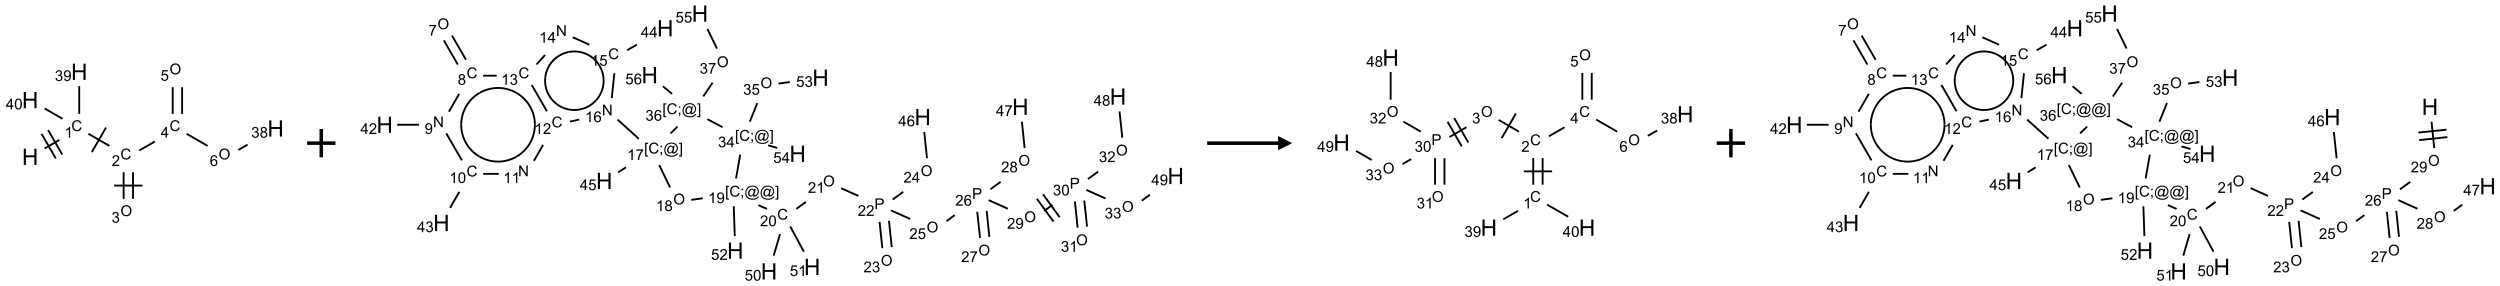 <?xml version="1.0" encoding="UTF-8"?>
<svg xmlns="http://www.w3.org/2000/svg" xmlns:xlink="http://www.w3.org/1999/xlink" width="1764" height="202" viewBox="0 0 1764 202">
<defs>
<g>
<g id="glyph-0-0">
<path d="M 2 0 L 2 -10 L 10 -10 L 10 0 Z M 2.25 -0.25 L 9.75 -0.25 L 9.75 -9.75 L 2.25 -9.75 Z M 2.25 -0.25 "/>
</g>
<g id="glyph-0-1">
<path d="M 1.281 0 L 1.281 -11.453 L 2.797 -11.453 L 2.797 -6.75 L 8.75 -6.75 L 8.75 -11.453 L 10.266 -11.453 L 10.266 0 L 8.75 0 L 8.75 -5.398 L 2.797 -5.398 L 2.797 0 Z M 1.281 0 "/>
</g>
<g id="glyph-1-0">
<path d="M 1.332 0 L 1.332 -6.668 L 6.668 -6.668 L 6.668 0 Z M 1.5 -0.168 L 6.5 -0.168 L 6.5 -6.5 L 1.5 -6.5 Z M 1.5 -0.168 "/>
</g>
<g id="glyph-1-1">
<path d="M 6.27 -2.676 L 7.281 -2.422 C 7.07 -1.594 6.688 -0.961 6.137 -0.523 C 5.586 -0.086 4.914 0.129 4.121 0.129 C 3.297 0.129 2.629 -0.039 2.113 -0.371 C 1.598 -0.707 1.203 -1.191 0.934 -1.828 C 0.664 -2.465 0.531 -3.145 0.531 -3.875 C 0.531 -4.672 0.684 -5.363 0.988 -5.957 C 1.293 -6.547 1.723 -6.996 2.285 -7.305 C 2.844 -7.613 3.461 -7.766 4.137 -7.766 C 4.898 -7.766 5.543 -7.57 6.062 -7.184 C 6.582 -6.793 6.945 -6.246 7.152 -5.543 L 6.156 -5.309 C 5.98 -5.863 5.723 -6.266 5.387 -6.52 C 5.051 -6.773 4.625 -6.902 4.113 -6.902 C 3.527 -6.902 3.039 -6.762 2.645 -6.48 C 2.25 -6.199 1.973 -5.82 1.812 -5.348 C 1.652 -4.871 1.574 -4.383 1.574 -3.879 C 1.574 -3.23 1.668 -2.664 1.855 -2.18 C 2.047 -1.695 2.34 -1.332 2.738 -1.094 C 3.137 -0.855 3.57 -0.734 4.035 -0.734 C 4.602 -0.734 5.082 -0.898 5.473 -1.223 C 5.867 -1.551 6.133 -2.035 6.27 -2.676 Z M 6.27 -2.676 "/>
</g>
<g id="glyph-1-2">
<path d="M 3.973 0 L 3.035 0 L 3.035 -5.973 C 2.809 -5.758 2.516 -5.543 2.148 -5.328 C 1.781 -5.113 1.453 -4.953 1.16 -4.844 L 1.16 -5.75 C 1.684 -5.996 2.145 -6.297 2.535 -6.645 C 2.93 -6.996 3.207 -7.336 3.371 -7.668 L 3.973 -7.668 Z M 3.973 0 "/>
</g>
<g id="glyph-1-3">
<path d="M 5.371 -0.902 L 5.371 0 L 0.324 0 C 0.316 -0.227 0.352 -0.441 0.434 -0.652 C 0.562 -0.996 0.766 -1.332 1.051 -1.668 C 1.332 -2 1.742 -2.387 2.277 -2.824 C 3.105 -3.504 3.668 -4.043 3.957 -4.441 C 4.25 -4.84 4.395 -5.215 4.395 -5.566 C 4.395 -5.938 4.262 -6.254 3.996 -6.508 C 3.73 -6.762 3.387 -6.891 2.957 -6.891 C 2.508 -6.891 2.145 -6.754 1.875 -6.484 C 1.605 -6.215 1.469 -5.84 1.465 -5.359 L 0.5 -5.457 C 0.566 -6.176 0.812 -6.727 1.246 -7.102 C 1.676 -7.477 2.254 -7.668 2.98 -7.668 C 3.711 -7.668 4.293 -7.465 4.719 -7.059 C 5.145 -6.652 5.359 -6.148 5.359 -5.547 C 5.359 -5.242 5.297 -4.941 5.172 -4.645 C 5.047 -4.352 4.84 -4.039 4.551 -3.715 C 4.262 -3.387 3.777 -2.938 3.105 -2.371 C 2.543 -1.898 2.18 -1.578 2.02 -1.41 C 1.859 -1.242 1.73 -1.07 1.625 -0.902 Z M 5.371 -0.902 "/>
</g>
<g id="glyph-1-4">
<path d="M 0.516 -3.719 C 0.516 -4.984 0.855 -5.977 1.535 -6.695 C 2.215 -7.414 3.094 -7.77 4.172 -7.77 C 4.875 -7.77 5.512 -7.602 6.078 -7.266 C 6.645 -6.93 7.074 -6.461 7.371 -5.855 C 7.668 -5.254 7.816 -4.57 7.816 -3.809 C 7.816 -3.035 7.66 -2.34 7.348 -1.73 C 7.035 -1.117 6.594 -0.656 6.02 -0.34 C 5.449 -0.027 4.828 0.129 4.168 0.129 C 3.449 0.129 2.805 -0.043 2.238 -0.391 C 1.672 -0.738 1.246 -1.211 0.953 -1.812 C 0.66 -2.414 0.516 -3.047 0.516 -3.719 Z M 1.559 -3.703 C 1.559 -2.781 1.805 -2.059 2.301 -1.527 C 2.793 -1 3.414 -0.734 4.16 -0.734 C 4.922 -0.734 5.547 -1 6.039 -1.535 C 6.531 -2.07 6.777 -2.828 6.777 -3.812 C 6.777 -4.434 6.672 -4.977 6.461 -5.441 C 6.25 -5.902 5.945 -6.262 5.539 -6.52 C 5.133 -6.773 4.68 -6.902 4.176 -6.902 C 3.461 -6.902 2.848 -6.656 2.332 -6.164 C 1.816 -5.672 1.559 -4.852 1.559 -3.703 Z M 1.559 -3.703 "/>
</g>
<g id="glyph-1-5">
<path d="M 0.449 -2.016 L 1.387 -2.141 C 1.492 -1.609 1.676 -1.227 1.934 -0.992 C 2.191 -0.758 2.508 -0.641 2.879 -0.641 C 3.32 -0.641 3.695 -0.793 3.996 -1.098 C 4.301 -1.402 4.453 -1.781 4.453 -2.234 C 4.453 -2.664 4.312 -3.02 4.031 -3.301 C 3.75 -3.578 3.391 -3.719 2.957 -3.719 C 2.781 -3.719 2.562 -3.684 2.297 -3.613 L 2.402 -4.438 C 2.465 -4.43 2.516 -4.426 2.551 -4.426 C 2.949 -4.426 3.312 -4.531 3.629 -4.738 C 3.949 -4.949 4.109 -5.27 4.109 -5.703 C 4.109 -6.047 3.992 -6.332 3.762 -6.559 C 3.527 -6.785 3.227 -6.895 2.859 -6.895 C 2.496 -6.895 2.191 -6.781 1.949 -6.551 C 1.707 -6.324 1.547 -5.98 1.48 -5.52 L 0.543 -5.688 C 0.656 -6.316 0.918 -6.805 1.324 -7.148 C 1.73 -7.492 2.234 -7.668 2.84 -7.668 C 3.254 -7.668 3.641 -7.578 3.988 -7.398 C 4.34 -7.219 4.609 -6.977 4.793 -6.668 C 4.98 -6.359 5.074 -6.031 5.074 -5.684 C 5.074 -5.352 4.984 -5.051 4.809 -4.781 C 4.629 -4.512 4.367 -4.297 4.02 -4.137 C 4.473 -4.031 4.824 -3.816 5.074 -3.488 C 5.324 -3.16 5.449 -2.75 5.449 -2.254 C 5.449 -1.59 5.203 -1.023 4.719 -0.559 C 4.234 -0.098 3.617 0.137 2.875 0.137 C 2.203 0.137 1.648 -0.062 1.207 -0.465 C 0.762 -0.863 0.512 -1.379 0.449 -2.016 Z M 0.449 -2.016 "/>
</g>
<g id="glyph-1-6">
<path d="M 3.449 0 L 3.449 -1.828 L 0.137 -1.828 L 0.137 -2.688 L 3.621 -7.637 L 4.387 -7.637 L 4.387 -2.688 L 5.418 -2.688 L 5.418 -1.828 L 4.387 -1.828 L 4.387 0 Z M 3.449 -2.688 L 3.449 -6.129 L 1.059 -2.688 Z M 3.449 -2.688 "/>
</g>
<g id="glyph-1-7">
<path d="M 0.441 -2 L 1.426 -2.082 C 1.5 -1.605 1.668 -1.242 1.934 -1.004 C 2.199 -0.762 2.52 -0.641 2.895 -0.641 C 3.348 -0.641 3.73 -0.812 4.043 -1.152 C 4.355 -1.492 4.512 -1.941 4.512 -2.504 C 4.512 -3.039 4.359 -3.461 4.059 -3.77 C 3.758 -4.078 3.367 -4.234 2.879 -4.234 C 2.578 -4.234 2.305 -4.164 2.062 -4.027 C 1.82 -3.891 1.629 -3.715 1.488 -3.496 L 0.609 -3.609 L 1.348 -7.531 L 5.145 -7.531 L 5.145 -6.637 L 2.098 -6.637 L 1.688 -4.582 C 2.145 -4.902 2.625 -5.062 3.129 -5.062 C 3.797 -5.062 4.359 -4.832 4.816 -4.371 C 5.277 -3.91 5.504 -3.312 5.504 -2.59 C 5.504 -1.898 5.305 -1.301 4.902 -0.797 C 4.41 -0.18 3.742 0.129 2.895 0.129 C 2.199 0.129 1.633 -0.062 1.195 -0.453 C 0.758 -0.844 0.504 -1.359 0.441 -2 Z M 0.441 -2 "/>
</g>
<g id="glyph-1-8">
<path d="M 5.309 -5.766 L 4.375 -5.691 C 4.293 -6.059 4.172 -6.328 4.02 -6.496 C 3.766 -6.762 3.453 -6.895 3.082 -6.895 C 2.785 -6.895 2.523 -6.812 2.297 -6.645 C 2 -6.43 1.77 -6.117 1.598 -5.703 C 1.43 -5.289 1.34 -4.703 1.332 -3.938 C 1.559 -4.281 1.836 -4.535 2.16 -4.703 C 2.488 -4.871 2.828 -4.953 3.188 -4.953 C 3.812 -4.953 4.344 -4.723 4.785 -4.262 C 5.223 -3.801 5.441 -3.207 5.441 -2.48 C 5.441 -2 5.34 -1.555 5.133 -1.145 C 4.926 -0.73 4.641 -0.418 4.281 -0.199 C 3.922 0.02 3.512 0.129 3.051 0.129 C 2.27 0.129 1.633 -0.156 1.141 -0.73 C 0.648 -1.305 0.402 -2.254 0.402 -3.574 C 0.402 -5.051 0.672 -6.121 1.219 -6.793 C 1.695 -7.375 2.336 -7.668 3.141 -7.668 C 3.742 -7.668 4.234 -7.5 4.617 -7.16 C 5 -6.824 5.23 -6.359 5.309 -5.766 Z M 1.48 -2.473 C 1.48 -2.152 1.547 -1.844 1.684 -1.547 C 1.82 -1.25 2.016 -1.027 2.262 -0.871 C 2.508 -0.719 2.766 -0.641 3.035 -0.641 C 3.434 -0.641 3.773 -0.801 4.059 -1.121 C 4.344 -1.441 4.484 -1.875 4.484 -2.422 C 4.484 -2.949 4.344 -3.367 4.062 -3.668 C 3.781 -3.973 3.426 -4.125 3 -4.125 C 2.578 -4.125 2.219 -3.973 1.922 -3.668 C 1.625 -3.363 1.48 -2.969 1.48 -2.473 Z M 1.48 -2.473 "/>
</g>
<g id="glyph-1-9">
<path d="M 1.887 -4.141 C 1.496 -4.281 1.207 -4.484 1.02 -4.75 C 0.832 -5.016 0.738 -5.328 0.738 -5.699 C 0.738 -6.254 0.938 -6.719 1.34 -7.098 C 1.738 -7.477 2.27 -7.668 2.934 -7.668 C 3.598 -7.668 4.137 -7.473 4.543 -7.086 C 4.949 -6.699 5.152 -6.227 5.152 -5.672 C 5.152 -5.316 5.059 -5.008 4.871 -4.746 C 4.688 -4.484 4.406 -4.281 4.027 -4.141 C 4.496 -3.988 4.852 -3.742 5.098 -3.402 C 5.34 -3.062 5.465 -2.656 5.465 -2.184 C 5.465 -1.531 5.234 -0.98 4.77 -0.535 C 4.309 -0.09 3.703 0.129 2.949 0.129 C 2.195 0.129 1.586 -0.094 1.125 -0.539 C 0.664 -0.984 0.434 -1.543 0.434 -2.207 C 0.434 -2.703 0.559 -3.121 0.809 -3.457 C 1.062 -3.793 1.422 -4.02 1.887 -4.141 Z M 1.699 -5.73 C 1.699 -5.367 1.812 -5.074 2.047 -4.844 C 2.281 -4.613 2.582 -4.5 2.953 -4.5 C 3.312 -4.5 3.609 -4.613 3.84 -4.84 C 4.07 -5.066 4.188 -5.348 4.188 -5.676 C 4.188 -6.02 4.07 -6.309 3.832 -6.543 C 3.594 -6.777 3.297 -6.895 2.941 -6.895 C 2.586 -6.895 2.289 -6.781 2.051 -6.551 C 1.816 -6.324 1.699 -6.047 1.699 -5.73 Z M 1.395 -2.203 C 1.395 -1.938 1.461 -1.676 1.586 -1.426 C 1.711 -1.176 1.902 -0.984 2.152 -0.848 C 2.402 -0.711 2.672 -0.641 2.957 -0.641 C 3.406 -0.641 3.777 -0.785 4.066 -1.074 C 4.359 -1.363 4.504 -1.727 4.504 -2.172 C 4.504 -2.625 4.355 -2.996 4.055 -3.293 C 3.754 -3.586 3.379 -3.734 2.926 -3.734 C 2.484 -3.734 2.121 -3.59 1.832 -3.297 C 1.543 -3.004 1.395 -2.641 1.395 -2.203 Z M 1.395 -2.203 "/>
</g>
<g id="glyph-1-10">
<path d="M 0.582 -1.766 L 1.484 -1.848 C 1.562 -1.426 1.707 -1.117 1.922 -0.926 C 2.137 -0.734 2.414 -0.641 2.75 -0.641 C 3.039 -0.641 3.289 -0.707 3.508 -0.84 C 3.727 -0.973 3.902 -1.148 4.043 -1.367 C 4.18 -1.586 4.297 -1.887 4.391 -2.262 C 4.484 -2.637 4.531 -3.016 4.531 -3.406 C 4.531 -3.449 4.531 -3.512 4.527 -3.594 C 4.34 -3.297 4.082 -3.055 3.758 -2.867 C 3.434 -2.68 3.082 -2.59 2.703 -2.59 C 2.07 -2.59 1.535 -2.816 1.098 -3.277 C 0.66 -3.734 0.441 -4.34 0.441 -5.09 C 0.441 -5.863 0.672 -6.484 1.129 -6.957 C 1.586 -7.43 2.156 -7.668 2.844 -7.668 C 3.34 -7.668 3.793 -7.531 4.207 -7.266 C 4.617 -7 4.93 -6.617 5.145 -6.121 C 5.355 -5.629 5.465 -4.91 5.465 -3.973 C 5.465 -2.996 5.359 -2.223 5.145 -1.645 C 4.934 -1.066 4.617 -0.625 4.199 -0.324 C 3.781 -0.02 3.293 0.129 2.73 0.129 C 2.133 0.129 1.645 -0.035 1.266 -0.367 C 0.887 -0.699 0.66 -1.164 0.582 -1.766 Z M 4.422 -5.137 C 4.422 -5.676 4.277 -6.102 3.992 -6.418 C 3.707 -6.734 3.359 -6.891 2.957 -6.891 C 2.543 -6.891 2.18 -6.719 1.871 -6.379 C 1.562 -6.039 1.406 -5.598 1.406 -5.059 C 1.406 -4.57 1.555 -4.176 1.848 -3.871 C 2.141 -3.566 2.5 -3.418 2.934 -3.418 C 3.367 -3.418 3.723 -3.57 4.004 -3.871 C 4.281 -4.176 4.422 -4.598 4.422 -5.137 Z M 4.422 -5.137 "/>
</g>
<g id="glyph-1-11">
<path d="M 0.441 -3.766 C 0.441 -4.668 0.535 -5.395 0.723 -5.945 C 0.906 -6.496 1.184 -6.922 1.551 -7.219 C 1.918 -7.516 2.375 -7.668 2.934 -7.668 C 3.344 -7.668 3.703 -7.586 4.012 -7.418 C 4.32 -7.254 4.574 -7.016 4.777 -6.707 C 4.977 -6.395 5.137 -6.016 5.25 -5.57 C 5.363 -5.125 5.422 -4.523 5.422 -3.766 C 5.422 -2.871 5.328 -2.148 5.145 -1.598 C 4.961 -1.047 4.688 -0.621 4.32 -0.32 C 3.953 -0.02 3.492 0.129 2.934 0.129 C 2.195 0.129 1.617 -0.133 1.199 -0.66 C 0.695 -1.297 0.441 -2.332 0.441 -3.766 Z M 1.406 -3.766 C 1.406 -2.512 1.555 -1.68 1.848 -1.262 C 2.141 -0.848 2.5 -0.641 2.934 -0.641 C 3.363 -0.641 3.727 -0.848 4.02 -1.266 C 4.312 -1.684 4.457 -2.516 4.457 -3.766 C 4.457 -5.023 4.312 -5.859 4.02 -6.27 C 3.727 -6.684 3.359 -6.891 2.922 -6.891 C 2.492 -6.891 2.148 -6.707 1.891 -6.344 C 1.566 -5.879 1.406 -5.02 1.406 -3.766 Z M 1.406 -3.766 "/>
</g>
<g id="glyph-1-12">
<path d="M 0.504 -6.637 L 0.504 -7.535 L 5.449 -7.535 L 5.449 -6.809 C 4.961 -6.289 4.48 -5.602 4.004 -4.746 C 3.527 -3.887 3.156 -3.004 2.895 -2.098 C 2.707 -1.461 2.59 -0.762 2.535 0 L 1.574 0 C 1.582 -0.602 1.703 -1.328 1.926 -2.176 C 2.152 -3.027 2.477 -3.848 2.898 -4.637 C 3.32 -5.426 3.77 -6.094 4.246 -6.637 Z M 0.504 -6.637 "/>
</g>
<g id="glyph-1-13">
<path d="M 0.812 0 L 0.812 -7.637 L 1.848 -7.637 L 5.859 -1.641 L 5.859 -7.637 L 6.828 -7.637 L 6.828 0 L 5.793 0 L 1.781 -6 L 1.781 0 Z M 0.812 0 "/>
</g>
<g id="glyph-1-14">
<path d="M 0.723 2.121 L 0.723 -7.637 L 2.793 -7.637 L 2.793 -6.859 L 1.66 -6.859 L 1.66 1.344 L 2.793 1.344 L 2.793 2.121 Z M 0.723 2.121 "/>
</g>
<g id="glyph-1-15">
<path d="M 0.949 -4.465 L 0.949 -5.531 L 2.016 -5.531 L 2.016 -4.465 Z M 0.949 0 L 0.949 -1.066 L 2.016 -1.066 L 2.016 0 C 2.016 0.391 1.945 0.711 1.809 0.949 C 1.668 1.191 1.449 1.379 1.145 1.512 L 0.887 1.109 C 1.082 1.023 1.23 0.895 1.324 0.727 C 1.418 0.559 1.469 0.316 1.48 0 Z M 0.949 0 "/>
</g>
<g id="glyph-1-16">
<path d="M 6.047 -0.848 C 5.82 -0.59 5.57 -0.379 5.289 -0.223 C 5.008 -0.062 4.73 0.016 4.449 0.016 C 4.141 0.016 3.84 -0.074 3.547 -0.254 C 3.254 -0.434 3.02 -0.715 2.836 -1.09 C 2.652 -1.465 2.562 -1.875 2.562 -2.324 C 2.562 -2.875 2.703 -3.43 2.988 -3.98 C 3.27 -4.535 3.621 -4.953 4.043 -5.23 C 4.461 -5.508 4.871 -5.645 5.266 -5.645 C 5.566 -5.645 5.855 -5.566 6.129 -5.41 C 6.402 -5.25 6.641 -5.012 6.84 -4.688 L 7.016 -5.496 L 7.949 -5.496 L 7.199 -2 C 7.094 -1.516 7.043 -1.246 7.043 -1.191 C 7.043 -1.098 7.078 -1.02 7.148 -0.949 C 7.219 -0.883 7.305 -0.848 7.406 -0.848 C 7.59 -0.848 7.832 -0.953 8.129 -1.168 C 8.527 -1.445 8.84 -1.816 9.07 -2.285 C 9.301 -2.75 9.418 -3.234 9.418 -3.73 C 9.418 -4.309 9.27 -4.852 8.973 -5.355 C 8.676 -5.859 8.23 -6.262 7.645 -6.562 C 7.055 -6.863 6.406 -7.016 5.691 -7.016 C 4.879 -7.016 4.137 -6.824 3.465 -6.445 C 2.793 -6.066 2.273 -5.52 1.902 -4.809 C 1.535 -4.098 1.348 -3.34 1.348 -2.527 C 1.348 -1.676 1.535 -0.941 1.902 -0.328 C 2.273 0.285 2.809 0.742 3.508 1.035 C 4.207 1.328 4.984 1.473 5.832 1.473 C 6.742 1.473 7.504 1.32 8.121 1.016 C 8.734 0.711 9.195 0.34 9.5 -0.098 L 10.441 -0.098 C 10.266 0.266 9.961 0.637 9.531 1.016 C 9.102 1.395 8.59 1.695 7.996 1.914 C 7.402 2.133 6.688 2.246 5.848 2.246 C 5.078 2.246 4.367 2.145 3.715 1.949 C 3.066 1.75 2.512 1.453 2.051 1.055 C 1.594 0.656 1.25 0.199 1.016 -0.316 C 0.723 -0.973 0.578 -1.684 0.578 -2.441 C 0.578 -3.289 0.75 -4.098 1.098 -4.863 C 1.523 -5.805 2.125 -6.527 2.902 -7.027 C 3.684 -7.527 4.629 -7.777 5.738 -7.777 C 6.602 -7.777 7.375 -7.602 8.059 -7.246 C 8.746 -6.895 9.285 -6.371 9.684 -5.672 C 10.02 -5.07 10.188 -4.418 10.188 -3.715 C 10.188 -2.707 9.832 -1.812 9.125 -1.031 C 8.492 -0.328 7.801 0.02 7.051 0.02 C 6.812 0.02 6.617 -0.016 6.473 -0.09 C 6.324 -0.16 6.215 -0.266 6.145 -0.402 C 6.102 -0.488 6.066 -0.637 6.047 -0.848 Z M 3.527 -2.262 C 3.527 -1.785 3.641 -1.414 3.863 -1.152 C 4.09 -0.887 4.348 -0.754 4.641 -0.754 C 4.836 -0.754 5.039 -0.812 5.254 -0.93 C 5.469 -1.047 5.676 -1.219 5.871 -1.449 C 6.066 -1.676 6.23 -1.969 6.355 -2.32 C 6.48 -2.672 6.543 -3.027 6.543 -3.379 C 6.543 -3.852 6.426 -4.219 6.191 -4.48 C 5.957 -4.738 5.672 -4.871 5.332 -4.871 C 5.109 -4.871 4.902 -4.812 4.707 -4.699 C 4.512 -4.586 4.32 -4.406 4.137 -4.156 C 3.953 -3.906 3.805 -3.602 3.691 -3.246 C 3.582 -2.887 3.527 -2.559 3.527 -2.262 Z M 3.527 -2.262 "/>
</g>
<g id="glyph-1-17">
<path d="M 2.27 2.121 L 0.203 2.121 L 0.203 1.344 L 1.332 1.344 L 1.332 -6.859 L 0.203 -6.859 L 0.203 -7.637 L 2.27 -7.637 Z M 2.27 2.121 "/>
</g>
<g id="glyph-1-18">
<path d="M 0.824 0 L 0.824 -7.637 L 3.703 -7.637 C 4.211 -7.637 4.598 -7.609 4.863 -7.562 C 5.238 -7.5 5.555 -7.383 5.809 -7.207 C 6.062 -7.031 6.266 -6.785 6.418 -6.469 C 6.574 -6.152 6.652 -5.805 6.652 -5.426 C 6.652 -4.777 6.445 -4.227 6.031 -3.777 C 5.617 -3.328 4.871 -3.105 3.793 -3.105 L 1.832 -3.105 L 1.832 0 Z M 1.832 -4.004 L 3.809 -4.004 C 4.461 -4.004 4.922 -4.125 5.199 -4.371 C 5.473 -4.613 5.609 -4.953 5.609 -5.395 C 5.609 -5.715 5.527 -5.988 5.367 -6.215 C 5.207 -6.441 4.992 -6.594 4.73 -6.668 C 4.559 -6.711 4.246 -6.734 3.785 -6.734 L 1.832 -6.734 Z M 1.832 -4.004 "/>
</g>
</g>
</defs>
<path fill="none" stroke-width="0.033" stroke-linecap="butt" stroke-linejoin="miter" stroke="rgb(0%, 0%, 0%)" stroke-opacity="1" stroke-miterlimit="10" d="M 0.255 1.353 L 0.514 1.203 " transform="matrix(40, 0, 0, 40, 21.262, 50.652)"/>
<path fill="none" stroke-width="0.033" stroke-linecap="butt" stroke-linejoin="miter" stroke="rgb(0%, 0%, 0%)" stroke-opacity="1" stroke-miterlimit="10" d="M 0.567 1.461 L 0.317 1.028 " transform="matrix(40, 0, 0, 40, 21.262, 50.652)"/>
<path fill="none" stroke-width="0.033" stroke-linecap="butt" stroke-linejoin="miter" stroke="rgb(0%, 0%, 0%)" stroke-opacity="1" stroke-miterlimit="10" d="M 0.452 1.528 L 0.202 1.095 " transform="matrix(40, 0, 0, 40, 21.262, 50.652)"/>
<path fill="none" stroke-width="0.033" stroke-linecap="butt" stroke-linejoin="miter" stroke="rgb(0%, 0%, 0%)" stroke-opacity="1" stroke-miterlimit="10" d="M 1.028 1.094 L 1.398 1.307 " transform="matrix(40, 0, 0, 40, 21.262, 50.652)"/>
<path fill="none" stroke-width="0.033" stroke-linecap="butt" stroke-linejoin="miter" stroke="rgb(0%, 0%, 0%)" stroke-opacity="1" stroke-miterlimit="10" d="M 1.088 1.417 L 1.338 0.984 " transform="matrix(40, 0, 0, 40, 21.262, 50.652)"/>
<path fill="none" stroke-width="0.033" stroke-linecap="butt" stroke-linejoin="miter" stroke="rgb(0%, 0%, 0%)" stroke-opacity="1" stroke-miterlimit="10" d="M 1.649 1.772 L 1.649 2.242 " transform="matrix(40, 0, 0, 40, 21.262, 50.652)"/>
<path fill="none" stroke-width="0.033" stroke-linecap="butt" stroke-linejoin="miter" stroke="rgb(0%, 0%, 0%)" stroke-opacity="1" stroke-miterlimit="10" d="M 1.815 1.772 L 1.815 2.242 " transform="matrix(40, 0, 0, 40, 21.262, 50.652)"/>
<path fill="none" stroke-width="0.033" stroke-linecap="butt" stroke-linejoin="miter" stroke="rgb(0%, 0%, 0%)" stroke-opacity="1" stroke-miterlimit="10" d="M 1.482 2.007 L 1.982 2.007 " transform="matrix(40, 0, 0, 40, 21.262, 50.652)"/>
<path fill="none" stroke-width="0.033" stroke-linecap="butt" stroke-linejoin="miter" stroke="rgb(0%, 0%, 0%)" stroke-opacity="1" stroke-miterlimit="10" d="M 1.925 1.388 L 2.2 1.23 " transform="matrix(40, 0, 0, 40, 21.262, 50.652)"/>
<path fill="none" stroke-width="0.033" stroke-linecap="butt" stroke-linejoin="miter" stroke="rgb(0%, 0%, 0%)" stroke-opacity="1" stroke-miterlimit="10" d="M 2.681 0.742 L 2.681 0.272 " transform="matrix(40, 0, 0, 40, 21.262, 50.652)"/>
<path fill="none" stroke-width="0.033" stroke-linecap="butt" stroke-linejoin="miter" stroke="rgb(0%, 0%, 0%)" stroke-opacity="1" stroke-miterlimit="10" d="M 2.515 0.742 L 2.515 0.272 " transform="matrix(40, 0, 0, 40, 21.262, 50.652)"/>
<path fill="none" stroke-width="0.033" stroke-linecap="butt" stroke-linejoin="miter" stroke="rgb(0%, 0%, 0%)" stroke-opacity="1" stroke-miterlimit="10" d="M 2.76 1.094 L 3.13 1.307 " transform="matrix(40, 0, 0, 40, 21.262, 50.652)"/>
<path fill="none" stroke-width="0.033" stroke-linecap="butt" stroke-linejoin="miter" stroke="rgb(0%, 0%, 0%)" stroke-opacity="1" stroke-miterlimit="10" d="M 3.671 1.38 L 3.835 1.286 " transform="matrix(40, 0, 0, 40, 21.262, 50.652)"/>
<path fill="none" stroke-width="0.033" stroke-linecap="butt" stroke-linejoin="miter" stroke="rgb(0%, 0%, 0%)" stroke-opacity="1" stroke-miterlimit="10" d="M 0.866 0.742 L 0.866 0.253 " transform="matrix(40, 0, 0, 40, 21.262, 50.652)"/>
<path fill="none" stroke-width="0.033" stroke-linecap="butt" stroke-linejoin="miter" stroke="rgb(0%, 0%, 0%)" stroke-opacity="1" stroke-miterlimit="10" d="M 0.572 0.83 L 0.255 0.647 " transform="matrix(40, 0, 0, 40, 21.262, 50.652)"/>
<g fill="rgb(0%, 0%, 0%)" fill-opacity="1">
<use xlink:href="#glyph-0-1" x="15.488" y="116.379"/>
</g>
<g fill="rgb(0%, 0%, 0%)" fill-opacity="1">
<use xlink:href="#glyph-1-1" x="50.309" y="92.496"/>
</g>
<g fill="rgb(0%, 0%, 0%)" fill-opacity="1">
<use xlink:href="#glyph-1-2" x="45.531" y="97.133"/>
</g>
<g fill="rgb(0%, 0%, 0%)" fill-opacity="1">
<use xlink:href="#glyph-1-1" x="84.949" y="112.496"/>
</g>
<g fill="rgb(0%, 0%, 0%)" fill-opacity="1">
<use xlink:href="#glyph-1-3" x="78.777" y="117.133"/>
</g>
<g fill="rgb(0%, 0%, 0%)" fill-opacity="1">
<use xlink:href="#glyph-1-4" x="84.965" y="152.5"/>
</g>
<g fill="rgb(0%, 0%, 0%)" fill-opacity="1">
<use xlink:href="#glyph-1-5" x="78.699" y="157.133"/>
</g>
<g fill="rgb(0%, 0%, 0%)" fill-opacity="1">
<use xlink:href="#glyph-1-1" x="119.594" y="92.496"/>
</g>
<g fill="rgb(0%, 0%, 0%)" fill-opacity="1">
<use xlink:href="#glyph-1-6" x="113.371" y="97.102"/>
</g>
<g fill="rgb(0%, 0%, 0%)" fill-opacity="1">
<use xlink:href="#glyph-1-4" x="119.609" y="52.5"/>
</g>
<g fill="rgb(0%, 0%, 0%)" fill-opacity="1">
<use xlink:href="#glyph-1-7" x="113.281" y="57"/>
</g>
<g fill="rgb(0%, 0%, 0%)" fill-opacity="1">
<use xlink:href="#glyph-1-4" x="154.25" y="112.5"/>
</g>
<g fill="rgb(0%, 0%, 0%)" fill-opacity="1">
<use xlink:href="#glyph-1-8" x="147.988" y="117.133"/>
</g>
<g fill="rgb(0%, 0%, 0%)" fill-opacity="1">
<use xlink:href="#glyph-0-1" x="188.695" y="96.379"/>
</g>
<g fill="rgb(0%, 0%, 0%)" fill-opacity="1">
<use xlink:href="#glyph-1-5" x="177.246" y="97.172"/>
<use xlink:href="#glyph-1-9" x="183.178" y="97.172"/>
</g>
<g fill="rgb(0%, 0%, 0%)" fill-opacity="1">
<use xlink:href="#glyph-0-1" x="50.129" y="56.379"/>
</g>
<g fill="rgb(0%, 0%, 0%)" fill-opacity="1">
<use xlink:href="#glyph-1-5" x="38.68" y="57.172"/>
<use xlink:href="#glyph-1-10" x="44.612" y="57.172"/>
</g>
<g fill="rgb(0%, 0%, 0%)" fill-opacity="1">
<use xlink:href="#glyph-0-1" x="15.488" y="76.379"/>
</g>
<g fill="rgb(0%, 0%, 0%)" fill-opacity="1">
<use xlink:href="#glyph-1-6" x="4.082" y="77.172"/>
<use xlink:href="#glyph-1-11" x="10.014" y="77.172"/>
</g>
<path fill="none" stroke-width="0.062" stroke-linecap="butt" stroke-linejoin="miter" stroke="rgb(0%, 0%, 0%)" stroke-opacity="1" stroke-miterlimit="10" d="M -0 0 L 0.5 0 M 0.25 -0.25 L 0.25 0.25 " transform="matrix(40, 0, 0, 40, 216.691, 101)"/>
<path fill="none" stroke-width="0.033" stroke-linecap="butt" stroke-linejoin="miter" stroke="rgb(0%, 0%, 0%)" stroke-opacity="1" stroke-miterlimit="10" d="M 1.044 0.472 L 1.29 0.899 " transform="matrix(40, 0, 0, 40, 271.418, 9.586)"/>
<path fill="none" stroke-width="0.033" stroke-linecap="butt" stroke-linejoin="miter" stroke="rgb(0%, 0%, 0%)" stroke-opacity="1" stroke-miterlimit="10" d="M 1.188 0.388 L 1.435 0.815 " transform="matrix(40, 0, 0, 40, 271.418, 9.586)"/>
<path fill="none" stroke-width="0.033" stroke-linecap="butt" stroke-linejoin="miter" stroke="rgb(0%, 0%, 0%)" stroke-opacity="1" stroke-miterlimit="10" d="M 1.315 1.415 L 1.133 1.731 " transform="matrix(40, 0, 0, 40, 271.418, 9.586)"/>
<path fill="none" stroke-width="0.033" stroke-linecap="butt" stroke-linejoin="miter" stroke="rgb(0%, 0%, 0%)" stroke-opacity="1" stroke-miterlimit="10" d="M 0.605 1.961 L 0.222 1.961 " transform="matrix(40, 0, 0, 40, 271.418, 9.586)"/>
<path fill="none" stroke-width="0.033" stroke-linecap="butt" stroke-linejoin="miter" stroke="rgb(0%, 0%, 0%)" stroke-opacity="1" stroke-miterlimit="10" d="M 1.087 2.113 L 1.362 2.589 " transform="matrix(40, 0, 0, 40, 271.418, 9.586)"/>
<path fill="none" stroke-width="0.033" stroke-linecap="butt" stroke-linejoin="miter" stroke="rgb(0%, 0%, 0%)" stroke-opacity="1" stroke-miterlimit="10" d="M 1.317 3.144 L 1.153 3.428 " transform="matrix(40, 0, 0, 40, 271.418, 9.586)"/>
<path fill="none" stroke-width="0.033" stroke-linecap="butt" stroke-linejoin="miter" stroke="rgb(0%, 0%, 0%)" stroke-opacity="1" stroke-miterlimit="10" d="M 1.737 2.827 L 2.012 2.827 " transform="matrix(40, 0, 0, 40, 271.418, 9.586)"/>
<path fill="none" stroke-width="0.033" stroke-linecap="butt" stroke-linejoin="miter" stroke="rgb(0%, 0%, 0%)" stroke-opacity="1" stroke-miterlimit="10" d="M 2.633 2.597 L 2.795 2.316 " transform="matrix(40, 0, 0, 40, 271.418, 9.586)"/>
<path fill="none" stroke-width="0.033" stroke-linecap="butt" stroke-linejoin="miter" stroke="rgb(0%, 0%, 0%)" stroke-opacity="1" stroke-miterlimit="10" d="M 2.862 1.723 L 2.595 1.26 " transform="matrix(40, 0, 0, 40, 271.418, 9.586)"/>
<path fill="none" stroke-width="0.033" stroke-linecap="butt" stroke-linejoin="miter" stroke="rgb(0%, 0%, 0%)" stroke-opacity="1" stroke-miterlimit="10" d="M 1.975 1.095 L 1.737 1.095 " transform="matrix(40, 0, 0, 40, 271.418, 9.586)"/>
<path fill="none" stroke-width="0.033" stroke-linecap="butt" stroke-linejoin="miter" stroke="rgb(0%, 0%, 0%)" stroke-opacity="1" stroke-miterlimit="10" d="M 2.678 0.897 L 2.829 0.73 " transform="matrix(40, 0, 0, 40, 271.418, 9.586)"/>
<path fill="none" stroke-width="0.033" stroke-linecap="butt" stroke-linejoin="miter" stroke="rgb(0%, 0%, 0%)" stroke-opacity="1" stroke-miterlimit="10" d="M 3.318 0.418 L 3.611 0.549 " transform="matrix(40, 0, 0, 40, 271.418, 9.586)"/>
<path fill="none" stroke-width="0.033" stroke-linecap="butt" stroke-linejoin="miter" stroke="rgb(0%, 0%, 0%)" stroke-opacity="1" stroke-miterlimit="10" d="M 4.276 0.647 L 4.45 0.547 " transform="matrix(40, 0, 0, 40, 271.418, 9.586)"/>
<path fill="none" stroke-width="0.033" stroke-linecap="butt" stroke-linejoin="miter" stroke="rgb(0%, 0%, 0%)" stroke-opacity="1" stroke-miterlimit="10" d="M 4.052 1.053 L 4.006 1.491 " transform="matrix(40, 0, 0, 40, 271.418, 9.586)"/>
<path fill="none" stroke-width="0.033" stroke-linecap="butt" stroke-linejoin="miter" stroke="rgb(0%, 0%, 0%)" stroke-opacity="1" stroke-miterlimit="10" d="M 3.432 1.87 L 3.267 1.905 " transform="matrix(40, 0, 0, 40, 271.418, 9.586)"/>
<path fill="none" stroke-width="0.033" stroke-linecap="butt" stroke-linejoin="miter" stroke="rgb(0%, 0%, 0%)" stroke-opacity="1" stroke-miterlimit="10" d="M 4.108 1.87 L 4.483 2.208 " transform="matrix(40, 0, 0, 40, 271.418, 9.586)"/>
<path fill="none" stroke-width="0.033" stroke-linecap="butt" stroke-linejoin="miter" stroke="rgb(0%, 0%, 0%)" stroke-opacity="1" stroke-miterlimit="10" d="M 4.258 2.712 L 4.117 2.8 " transform="matrix(40, 0, 0, 40, 271.418, 9.586)"/>
<path fill="none" stroke-width="0.033" stroke-linecap="butt" stroke-linejoin="miter" stroke="rgb(0%, 0%, 0%)" stroke-opacity="1" stroke-miterlimit="10" d="M 4.843 2.672 L 5.036 3.068 " transform="matrix(40, 0, 0, 40, 271.418, 9.586)"/>
<path fill="none" stroke-width="0.033" stroke-linecap="butt" stroke-linejoin="miter" stroke="rgb(0%, 0%, 0%)" stroke-opacity="1" stroke-miterlimit="10" d="M 5.409 3.286 L 5.611 3.258 " transform="matrix(40, 0, 0, 40, 271.418, 9.586)"/>
<path fill="none" stroke-width="0.033" stroke-linecap="butt" stroke-linejoin="miter" stroke="rgb(0%, 0%, 0%)" stroke-opacity="1" stroke-miterlimit="10" d="M 6.591 3.379 L 6.744 3.446 " transform="matrix(40, 0, 0, 40, 271.418, 9.586)"/>
<path fill="none" stroke-width="0.033" stroke-linecap="butt" stroke-linejoin="miter" stroke="rgb(0%, 0%, 0%)" stroke-opacity="1" stroke-miterlimit="10" d="M 7.262 3.445 L 7.431 3.322 " transform="matrix(40, 0, 0, 40, 271.418, 9.586)"/>
<path fill="none" stroke-width="0.033" stroke-linecap="butt" stroke-linejoin="miter" stroke="rgb(0%, 0%, 0%)" stroke-opacity="1" stroke-miterlimit="10" d="M 8.051 3.08 L 8.356 3.216 " transform="matrix(40, 0, 0, 40, 271.418, 9.586)"/>
<path fill="none" stroke-width="0.033" stroke-linecap="butt" stroke-linejoin="miter" stroke="rgb(0%, 0%, 0%)" stroke-opacity="1" stroke-miterlimit="10" d="M 8.73 3.674 L 8.779 4.138 " transform="matrix(40, 0, 0, 40, 271.418, 9.586)"/>
<path fill="none" stroke-width="0.033" stroke-linecap="butt" stroke-linejoin="miter" stroke="rgb(0%, 0%, 0%)" stroke-opacity="1" stroke-miterlimit="10" d="M 8.896 3.656 L 8.945 4.12 " transform="matrix(40, 0, 0, 40, 271.418, 9.586)"/>
<path fill="none" stroke-width="0.033" stroke-linecap="butt" stroke-linejoin="miter" stroke="rgb(0%, 0%, 0%)" stroke-opacity="1" stroke-miterlimit="10" d="M 8.961 3.28 L 9.147 3.146 " transform="matrix(40, 0, 0, 40, 271.418, 9.586)"/>
<path fill="none" stroke-width="0.033" stroke-linecap="butt" stroke-linejoin="miter" stroke="rgb(0%, 0%, 0%)" stroke-opacity="1" stroke-miterlimit="10" d="M 9.567 2.552 L 9.518 2.089 " transform="matrix(40, 0, 0, 40, 271.418, 9.586)"/>
<path fill="none" stroke-width="0.033" stroke-linecap="butt" stroke-linejoin="miter" stroke="rgb(0%, 0%, 0%)" stroke-opacity="1" stroke-miterlimit="10" d="M 8.931 3.472 L 9.27 3.623 " transform="matrix(40, 0, 0, 40, 271.418, 9.586)"/>
<path fill="none" stroke-width="0.033" stroke-linecap="butt" stroke-linejoin="miter" stroke="rgb(0%, 0%, 0%)" stroke-opacity="1" stroke-miterlimit="10" d="M 9.91 3.662 L 10.056 3.555 " transform="matrix(40, 0, 0, 40, 271.418, 9.586)"/>
<path fill="none" stroke-width="0.033" stroke-linecap="butt" stroke-linejoin="miter" stroke="rgb(0%, 0%, 0%)" stroke-opacity="1" stroke-miterlimit="10" d="M 10.453 3.496 L 10.502 3.957 " transform="matrix(40, 0, 0, 40, 271.418, 9.586)"/>
<path fill="none" stroke-width="0.033" stroke-linecap="butt" stroke-linejoin="miter" stroke="rgb(0%, 0%, 0%)" stroke-opacity="1" stroke-miterlimit="10" d="M 10.619 3.479 L 10.667 3.939 " transform="matrix(40, 0, 0, 40, 271.418, 9.586)"/>
<path fill="none" stroke-width="0.033" stroke-linecap="butt" stroke-linejoin="miter" stroke="rgb(0%, 0%, 0%)" stroke-opacity="1" stroke-miterlimit="10" d="M 10.684 3.1 L 10.865 2.968 " transform="matrix(40, 0, 0, 40, 271.418, 9.586)"/>
<path fill="none" stroke-width="0.033" stroke-linecap="butt" stroke-linejoin="miter" stroke="rgb(0%, 0%, 0%)" stroke-opacity="1" stroke-miterlimit="10" d="M 11.289 2.371 L 11.241 1.908 " transform="matrix(40, 0, 0, 40, 271.418, 9.586)"/>
<path fill="none" stroke-width="0.033" stroke-linecap="butt" stroke-linejoin="miter" stroke="rgb(0%, 0%, 0%)" stroke-opacity="1" stroke-miterlimit="10" d="M 10.654 3.291 L 10.992 3.442 " transform="matrix(40, 0, 0, 40, 271.418, 9.586)"/>
<path fill="none" stroke-width="0.033" stroke-linecap="butt" stroke-linejoin="miter" stroke="rgb(0%, 0%, 0%)" stroke-opacity="1" stroke-miterlimit="10" d="M 11.632 3.481 L 11.779 3.375 " transform="matrix(40, 0, 0, 40, 271.418, 9.586)"/>
<path fill="none" stroke-width="0.033" stroke-linecap="butt" stroke-linejoin="miter" stroke="rgb(0%, 0%, 0%)" stroke-opacity="1" stroke-miterlimit="10" d="M 11.906 3.591 L 11.612 3.186 " transform="matrix(40, 0, 0, 40, 271.418, 9.586)"/>
<path fill="none" stroke-width="0.033" stroke-linecap="butt" stroke-linejoin="miter" stroke="rgb(0%, 0%, 0%)" stroke-opacity="1" stroke-miterlimit="10" d="M 11.798 3.669 L 11.504 3.265 " transform="matrix(40, 0, 0, 40, 271.418, 9.586)"/>
<path fill="none" stroke-width="0.033" stroke-linecap="butt" stroke-linejoin="miter" stroke="rgb(0%, 0%, 0%)" stroke-opacity="1" stroke-miterlimit="10" d="M 12.176 3.315 L 12.224 3.776 " transform="matrix(40, 0, 0, 40, 271.418, 9.586)"/>
<path fill="none" stroke-width="0.033" stroke-linecap="butt" stroke-linejoin="miter" stroke="rgb(0%, 0%, 0%)" stroke-opacity="1" stroke-miterlimit="10" d="M 12.341 3.298 L 12.39 3.758 " transform="matrix(40, 0, 0, 40, 271.418, 9.586)"/>
<path fill="none" stroke-width="0.033" stroke-linecap="butt" stroke-linejoin="miter" stroke="rgb(0%, 0%, 0%)" stroke-opacity="1" stroke-miterlimit="10" d="M 12.406 2.918 L 12.587 2.787 " transform="matrix(40, 0, 0, 40, 271.418, 9.586)"/>
<path fill="none" stroke-width="0.033" stroke-linecap="butt" stroke-linejoin="miter" stroke="rgb(0%, 0%, 0%)" stroke-opacity="1" stroke-miterlimit="10" d="M 13.012 2.19 L 12.963 1.727 " transform="matrix(40, 0, 0, 40, 271.418, 9.586)"/>
<path fill="none" stroke-width="0.033" stroke-linecap="butt" stroke-linejoin="miter" stroke="rgb(0%, 0%, 0%)" stroke-opacity="1" stroke-miterlimit="10" d="M 12.376 3.11 L 12.715 3.261 " transform="matrix(40, 0, 0, 40, 271.418, 9.586)"/>
<path fill="none" stroke-width="0.033" stroke-linecap="butt" stroke-linejoin="miter" stroke="rgb(0%, 0%, 0%)" stroke-opacity="1" stroke-miterlimit="10" d="M 13.355 3.3 L 13.5 3.194 " transform="matrix(40, 0, 0, 40, 271.418, 9.586)"/>
<path fill="none" stroke-width="0.033" stroke-linecap="butt" stroke-linejoin="miter" stroke="rgb(0%, 0%, 0%)" stroke-opacity="1" stroke-miterlimit="10" d="M 6.974 3.89 L 6.862 4.27 " transform="matrix(40, 0, 0, 40, 271.418, 9.586)"/>
<path fill="none" stroke-width="0.033" stroke-linecap="butt" stroke-linejoin="miter" stroke="rgb(0%, 0%, 0%)" stroke-opacity="1" stroke-miterlimit="10" d="M 7.154 3.755 L 7.395 4.2 " transform="matrix(40, 0, 0, 40, 271.418, 9.586)"/>
<path fill="none" stroke-width="0.033" stroke-linecap="butt" stroke-linejoin="miter" stroke="rgb(0%, 0%, 0%)" stroke-opacity="1" stroke-miterlimit="10" d="M 6.158 3.398 L 6.176 3.925 " transform="matrix(40, 0, 0, 40, 271.418, 9.586)"/>
<path fill="none" stroke-width="0.033" stroke-linecap="butt" stroke-linejoin="miter" stroke="rgb(0%, 0%, 0%)" stroke-opacity="1" stroke-miterlimit="10" d="M 6.198 2.908 L 6.272 2.489 " transform="matrix(40, 0, 0, 40, 271.418, 9.586)"/>
<path fill="none" stroke-width="0.033" stroke-linecap="butt" stroke-linejoin="miter" stroke="rgb(0%, 0%, 0%)" stroke-opacity="1" stroke-miterlimit="10" d="M 6.441 1.907 L 6.574 1.578 " transform="matrix(40, 0, 0, 40, 271.418, 9.586)"/>
<path fill="none" stroke-width="0.033" stroke-linecap="butt" stroke-linejoin="miter" stroke="rgb(0%, 0%, 0%)" stroke-opacity="1" stroke-miterlimit="10" d="M 6.948 1.235 L 7.146 1.207 " transform="matrix(40, 0, 0, 40, 271.418, 9.586)"/>
<path fill="none" stroke-width="0.033" stroke-linecap="butt" stroke-linejoin="miter" stroke="rgb(0%, 0%, 0%)" stroke-opacity="1" stroke-miterlimit="10" d="M 6.765 2.324 L 6.925 2.37 " transform="matrix(40, 0, 0, 40, 271.418, 9.586)"/>
<path fill="none" stroke-width="0.033" stroke-linecap="butt" stroke-linejoin="miter" stroke="rgb(0%, 0%, 0%)" stroke-opacity="1" stroke-miterlimit="10" d="M 5.961 2.005 L 5.692 1.862 " transform="matrix(40, 0, 0, 40, 271.418, 9.586)"/>
<path fill="none" stroke-width="0.033" stroke-linecap="butt" stroke-linejoin="miter" stroke="rgb(0%, 0%, 0%)" stroke-opacity="1" stroke-miterlimit="10" d="M 5.167 1.992 L 5.042 2.113 " transform="matrix(40, 0, 0, 40, 271.418, 9.586)"/>
<path fill="none" stroke-width="0.033" stroke-linecap="butt" stroke-linejoin="miter" stroke="rgb(0%, 0%, 0%)" stroke-opacity="1" stroke-miterlimit="10" d="M 5.62 1.462 L 5.784 1.219 " transform="matrix(40, 0, 0, 40, 271.418, 9.586)"/>
<path fill="none" stroke-width="0.033" stroke-linecap="butt" stroke-linejoin="miter" stroke="rgb(0%, 0%, 0%)" stroke-opacity="1" stroke-miterlimit="10" d="M 5.862 0.617 L 5.694 0.272 " transform="matrix(40, 0, 0, 40, 271.418, 9.586)"/>
<path fill="none" stroke-width="0.033" stroke-linecap="butt" stroke-linejoin="miter" stroke="rgb(0%, 0%, 0%)" stroke-opacity="1" stroke-miterlimit="10" d="M 5.07 1.417 L 4.909 1.282 " transform="matrix(40, 0, 0, 40, 271.418, 9.586)"/>
<path fill="none" stroke-width="0.033" stroke-linecap="butt" stroke-linejoin="miter" stroke="rgb(0%, 0%, 0%)" stroke-opacity="1" stroke-miterlimit="10" d="M 1.35 1.961 C 1.35 1.729 1.474 1.515 1.675 1.399 " transform="matrix(40, 0, 0, 40, 271.418, 9.586)"/>
<path fill="none" stroke-width="0.033" stroke-linecap="butt" stroke-linejoin="miter" stroke="rgb(0%, 0%, 0%)" stroke-opacity="1" stroke-miterlimit="10" d="M 1.675 2.524 C 1.474 2.408 1.35 2.193 1.35 1.961 " transform="matrix(40, 0, 0, 40, 271.418, 9.586)"/>
<path fill="none" stroke-width="0.033" stroke-linecap="butt" stroke-linejoin="miter" stroke="rgb(0%, 0%, 0%)" stroke-opacity="1" stroke-miterlimit="10" d="M 2.325 2.524 C 2.124 2.64 1.876 2.64 1.675 2.524 " transform="matrix(40, 0, 0, 40, 271.418, 9.586)"/>
<path fill="none" stroke-width="0.033" stroke-linecap="butt" stroke-linejoin="miter" stroke="rgb(0%, 0%, 0%)" stroke-opacity="1" stroke-miterlimit="10" d="M 2.65 1.961 C 2.65 2.193 2.526 2.408 2.325 2.524 " transform="matrix(40, 0, 0, 40, 271.418, 9.586)"/>
<path fill="none" stroke-width="0.033" stroke-linecap="butt" stroke-linejoin="miter" stroke="rgb(0%, 0%, 0%)" stroke-opacity="1" stroke-miterlimit="10" d="M 2.325 1.399 C 2.526 1.515 2.65 1.729 2.65 1.961 " transform="matrix(40, 0, 0, 40, 271.418, 9.586)"/>
<path fill="none" stroke-width="0.033" stroke-linecap="butt" stroke-linejoin="miter" stroke="rgb(0%, 0%, 0%)" stroke-opacity="1" stroke-miterlimit="10" d="M 1.675 1.399 C 1.876 1.283 2.124 1.283 2.325 1.399 " transform="matrix(40, 0, 0, 40, 271.418, 9.586)"/>
<path fill="none" stroke-width="0.033" stroke-linecap="butt" stroke-linejoin="miter" stroke="rgb(0%, 0%, 0%)" stroke-opacity="1" stroke-miterlimit="10" d="M 3.136 1.656 C 2.932 1.565 2.809 1.353 2.833 1.13 " transform="matrix(40, 0, 0, 40, 271.418, 9.586)"/>
<path fill="none" stroke-width="0.033" stroke-linecap="butt" stroke-linejoin="miter" stroke="rgb(0%, 0%, 0%)" stroke-opacity="1" stroke-miterlimit="10" d="M 3.73 1.529 C 3.58 1.696 3.34 1.747 3.136 1.656 " transform="matrix(40, 0, 0, 40, 271.418, 9.586)"/>
<path fill="none" stroke-width="0.033" stroke-linecap="butt" stroke-linejoin="miter" stroke="rgb(0%, 0%, 0%)" stroke-opacity="1" stroke-miterlimit="10" d="M 3.793 0.926 C 3.905 1.12 3.879 1.363 3.73 1.529 " transform="matrix(40, 0, 0, 40, 271.418, 9.586)"/>
<path fill="none" stroke-width="0.033" stroke-linecap="butt" stroke-linejoin="miter" stroke="rgb(0%, 0%, 0%)" stroke-opacity="1" stroke-miterlimit="10" d="M 3.239 0.679 C 3.457 0.633 3.681 0.732 3.793 0.926 " transform="matrix(40, 0, 0, 40, 271.418, 9.586)"/>
<path fill="none" stroke-width="0.033" stroke-linecap="butt" stroke-linejoin="miter" stroke="rgb(0%, 0%, 0%)" stroke-opacity="1" stroke-miterlimit="10" d="M 2.833 1.13 C 2.856 0.908 3.02 0.726 3.239 0.679 " transform="matrix(40, 0, 0, 40, 271.418, 9.586)"/>
<g fill="rgb(0%, 0%, 0%)" fill-opacity="1">
<use xlink:href="#glyph-1-4" x="308.664" y="20.602"/>
</g>
<g fill="rgb(0%, 0%, 0%)" fill-opacity="1">
<use xlink:href="#glyph-1-12" x="302.395" y="25.105"/>
</g>
<g fill="rgb(0%, 0%, 0%)" fill-opacity="1">
<use xlink:href="#glyph-1-1" x="329.199" y="55.242"/>
</g>
<g fill="rgb(0%, 0%, 0%)" fill-opacity="1">
<use xlink:href="#glyph-1-9" x="322.934" y="59.875"/>
</g>
<g fill="rgb(0%, 0%, 0%)" fill-opacity="1">
<use xlink:href="#glyph-1-13" x="305.543" y="89.75"/>
</g>
<g fill="rgb(0%, 0%, 0%)" fill-opacity="1">
<use xlink:href="#glyph-1-10" x="299.559" y="94.516"/>
</g>
<g fill="rgb(0%, 0%, 0%)" fill-opacity="1">
<use xlink:href="#glyph-0-1" x="265.645" y="93.766"/>
</g>
<g fill="rgb(0%, 0%, 0%)" fill-opacity="1">
<use xlink:href="#glyph-1-6" x="254.289" y="94.555"/>
<use xlink:href="#glyph-1-3" x="260.221" y="94.555"/>
</g>
<g fill="rgb(0%, 0%, 0%)" fill-opacity="1">
<use xlink:href="#glyph-1-1" x="329.199" y="124.523"/>
</g>
<g fill="rgb(0%, 0%, 0%)" fill-opacity="1">
<use xlink:href="#glyph-1-2" x="317.043" y="129.16"/>
<use xlink:href="#glyph-1-11" x="322.975" y="129.16"/>
</g>
<g fill="rgb(0%, 0%, 0%)" fill-opacity="1">
<use xlink:href="#glyph-0-1" x="305.645" y="163.047"/>
</g>
<g fill="rgb(0%, 0%, 0%)" fill-opacity="1">
<use xlink:href="#glyph-1-6" x="294.211" y="163.84"/>
<use xlink:href="#glyph-1-5" x="300.143" y="163.84"/>
</g>
<g fill="rgb(0%, 0%, 0%)" fill-opacity="1">
<use xlink:href="#glyph-1-13" x="365.543" y="124.391"/>
</g>
<g fill="rgb(0%, 0%, 0%)" fill-opacity="1">
<use xlink:href="#glyph-1-2" x="355.113" y="129.16"/>
<use xlink:href="#glyph-1-2" x="361.046" y="129.16"/>
</g>
<g fill="rgb(0%, 0%, 0%)" fill-opacity="1">
<use xlink:href="#glyph-1-1" x="389.199" y="89.883"/>
</g>
<g fill="rgb(0%, 0%, 0%)" fill-opacity="1">
<use xlink:href="#glyph-1-2" x="377.094" y="94.516"/>
<use xlink:href="#glyph-1-3" x="383.026" y="94.516"/>
</g>
<g fill="rgb(0%, 0%, 0%)" fill-opacity="1">
<use xlink:href="#glyph-1-1" x="365.824" y="55.242"/>
</g>
<g fill="rgb(0%, 0%, 0%)" fill-opacity="1">
<use xlink:href="#glyph-1-2" x="353.641" y="59.875"/>
<use xlink:href="#glyph-1-5" x="359.573" y="59.875"/>
</g>
<g fill="rgb(0%, 0%, 0%)" fill-opacity="1">
<use xlink:href="#glyph-1-13" x="392.309" y="25.383"/>
</g>
<g fill="rgb(0%, 0%, 0%)" fill-opacity="1">
<use xlink:href="#glyph-1-2" x="380.438" y="30.152"/>
<use xlink:href="#glyph-1-6" x="386.37" y="30.152"/>
</g>
<g fill="rgb(0%, 0%, 0%)" fill-opacity="1">
<use xlink:href="#glyph-1-1" x="429.133" y="41.785"/>
</g>
<g fill="rgb(0%, 0%, 0%)" fill-opacity="1">
<use xlink:href="#glyph-1-2" x="416.891" y="46.422"/>
<use xlink:href="#glyph-1-7" x="422.823" y="46.422"/>
</g>
<g fill="rgb(0%, 0%, 0%)" fill-opacity="1">
<use xlink:href="#glyph-0-1" x="463.594" y="25.668"/>
</g>
<g fill="rgb(0%, 0%, 0%)" fill-opacity="1">
<use xlink:href="#glyph-1-6" x="452.191" y="26.43"/>
<use xlink:href="#glyph-1-6" x="458.124" y="26.43"/>
</g>
<g fill="rgb(0%, 0%, 0%)" fill-opacity="1">
<use xlink:href="#glyph-1-13" x="424.672" y="81.434"/>
</g>
<g fill="rgb(0%, 0%, 0%)" fill-opacity="1">
<use xlink:href="#glyph-1-2" x="412.773" y="86.199"/>
<use xlink:href="#glyph-1-8" x="418.706" y="86.199"/>
</g>
<g fill="rgb(0%, 0%, 0%)" fill-opacity="1">
<use xlink:href="#glyph-1-14" x="454.48" y="108.34"/>
<use xlink:href="#glyph-1-1" x="457.444" y="108.34"/>
<use xlink:href="#glyph-1-15" x="465.147" y="108.34"/>
<use xlink:href="#glyph-1-16" x="468.111" y="108.34"/>
<use xlink:href="#glyph-1-17" x="478.939" y="108.34"/>
</g>
<g fill="rgb(0%, 0%, 0%)" fill-opacity="1">
<use xlink:href="#glyph-1-2" x="442.492" y="112.965"/>
<use xlink:href="#glyph-1-12" x="448.424" y="112.965"/>
</g>
<g fill="rgb(0%, 0%, 0%)" fill-opacity="1">
<use xlink:href="#glyph-0-1" x="420.574" y="133.41"/>
</g>
<g fill="rgb(0%, 0%, 0%)" fill-opacity="1">
<use xlink:href="#glyph-1-6" x="409.086" y="134.172"/>
<use xlink:href="#glyph-1-7" x="415.018" y="134.172"/>
</g>
<g fill="rgb(0%, 0%, 0%)" fill-opacity="1">
<use xlink:href="#glyph-1-4" x="475.051" y="144.285"/>
</g>
<g fill="rgb(0%, 0%, 0%)" fill-opacity="1">
<use xlink:href="#glyph-1-2" x="462.836" y="148.918"/>
<use xlink:href="#glyph-1-9" x="468.768" y="148.918"/>
</g>
<g fill="rgb(0%, 0%, 0%)" fill-opacity="1">
<use xlink:href="#glyph-1-14" x="511.629" y="138.723"/>
<use xlink:href="#glyph-1-1" x="514.592" y="138.723"/>
<use xlink:href="#glyph-1-15" x="522.296" y="138.723"/>
<use xlink:href="#glyph-1-16" x="525.259" y="138.723"/>
<use xlink:href="#glyph-1-16" x="536.087" y="138.723"/>
<use xlink:href="#glyph-1-17" x="546.915" y="138.723"/>
</g>
<g fill="rgb(0%, 0%, 0%)" fill-opacity="1">
<use xlink:href="#glyph-1-2" x="499.621" y="143.352"/>
<use xlink:href="#glyph-1-10" x="505.553" y="143.352"/>
</g>
<g fill="rgb(0%, 0%, 0%)" fill-opacity="1">
<use xlink:href="#glyph-1-1" x="548.363" y="154.984"/>
</g>
<g fill="rgb(0%, 0%, 0%)" fill-opacity="1">
<use xlink:href="#glyph-1-3" x="536.207" y="159.621"/>
<use xlink:href="#glyph-1-11" x="542.139" y="159.621"/>
</g>
<g fill="rgb(0%, 0%, 0%)" fill-opacity="1">
<use xlink:href="#glyph-1-4" x="580.742" y="131.477"/>
</g>
<g fill="rgb(0%, 0%, 0%)" fill-opacity="1">
<use xlink:href="#glyph-1-3" x="570.016" y="136.109"/>
<use xlink:href="#glyph-1-2" x="575.948" y="136.109"/>
</g>
<g fill="rgb(0%, 0%, 0%)" fill-opacity="1">
<use xlink:href="#glyph-1-18" x="616.973" y="147.609"/>
</g>
<g fill="rgb(0%, 0%, 0%)" fill-opacity="1">
<use xlink:href="#glyph-1-3" x="605.164" y="152.379"/>
<use xlink:href="#glyph-1-3" x="611.096" y="152.379"/>
</g>
<g fill="rgb(0%, 0%, 0%)" fill-opacity="1">
<use xlink:href="#glyph-1-4" x="621.465" y="187.527"/>
</g>
<g fill="rgb(0%, 0%, 0%)" fill-opacity="1">
<use xlink:href="#glyph-1-3" x="609.266" y="192.16"/>
<use xlink:href="#glyph-1-5" x="615.198" y="192.16"/>
</g>
<g fill="rgb(0%, 0%, 0%)" fill-opacity="1">
<use xlink:href="#glyph-1-4" x="649.645" y="124.234"/>
</g>
<g fill="rgb(0%, 0%, 0%)" fill-opacity="1">
<use xlink:href="#glyph-1-3" x="637.477" y="128.867"/>
<use xlink:href="#glyph-1-6" x="643.409" y="128.867"/>
</g>
<g fill="rgb(0%, 0%, 0%)" fill-opacity="1">
<use xlink:href="#glyph-0-1" x="645.266" y="88.332"/>
</g>
<g fill="rgb(0%, 0%, 0%)" fill-opacity="1">
<use xlink:href="#glyph-1-6" x="633.84" y="89.125"/>
<use xlink:href="#glyph-1-8" x="639.772" y="89.125"/>
</g>
<g fill="rgb(0%, 0%, 0%)" fill-opacity="1">
<use xlink:href="#glyph-1-4" x="653.824" y="164.016"/>
</g>
<g fill="rgb(0%, 0%, 0%)" fill-opacity="1">
<use xlink:href="#glyph-1-3" x="641.57" y="168.648"/>
<use xlink:href="#glyph-1-7" x="647.503" y="168.648"/>
</g>
<g fill="rgb(0%, 0%, 0%)" fill-opacity="1">
<use xlink:href="#glyph-1-18" x="685.875" y="140.367"/>
</g>
<g fill="rgb(0%, 0%, 0%)" fill-opacity="1">
<use xlink:href="#glyph-1-3" x="673.992" y="145.137"/>
<use xlink:href="#glyph-1-8" x="679.924" y="145.137"/>
</g>
<g fill="rgb(0%, 0%, 0%)" fill-opacity="1">
<use xlink:href="#glyph-1-4" x="690.367" y="180.285"/>
</g>
<g fill="rgb(0%, 0%, 0%)" fill-opacity="1">
<use xlink:href="#glyph-1-3" x="678.168" y="184.918"/>
<use xlink:href="#glyph-1-12" x="684.1" y="184.918"/>
</g>
<g fill="rgb(0%, 0%, 0%)" fill-opacity="1">
<use xlink:href="#glyph-1-4" x="718.547" y="116.992"/>
</g>
<g fill="rgb(0%, 0%, 0%)" fill-opacity="1">
<use xlink:href="#glyph-1-3" x="706.332" y="121.625"/>
<use xlink:href="#glyph-1-9" x="712.264" y="121.625"/>
</g>
<g fill="rgb(0%, 0%, 0%)" fill-opacity="1">
<use xlink:href="#glyph-0-1" x="714.168" y="81.09"/>
</g>
<g fill="rgb(0%, 0%, 0%)" fill-opacity="1">
<use xlink:href="#glyph-1-6" x="702.734" y="81.852"/>
<use xlink:href="#glyph-1-12" x="708.667" y="81.852"/>
</g>
<g fill="rgb(0%, 0%, 0%)" fill-opacity="1">
<use xlink:href="#glyph-1-4" x="722.727" y="156.773"/>
</g>
<g fill="rgb(0%, 0%, 0%)" fill-opacity="1">
<use xlink:href="#glyph-1-3" x="710.512" y="161.406"/>
<use xlink:href="#glyph-1-10" x="716.444" y="161.406"/>
</g>
<g fill="rgb(0%, 0%, 0%)" fill-opacity="1">
<use xlink:href="#glyph-1-18" x="754.777" y="133.125"/>
</g>
<g fill="rgb(0%, 0%, 0%)" fill-opacity="1">
<use xlink:href="#glyph-1-5" x="742.914" y="137.895"/>
<use xlink:href="#glyph-1-11" x="748.846" y="137.895"/>
</g>
<g fill="rgb(0%, 0%, 0%)" fill-opacity="1">
<use xlink:href="#glyph-1-4" x="759.27" y="173.043"/>
</g>
<g fill="rgb(0%, 0%, 0%)" fill-opacity="1">
<use xlink:href="#glyph-1-5" x="748.543" y="177.676"/>
<use xlink:href="#glyph-1-2" x="754.475" y="177.676"/>
</g>
<g fill="rgb(0%, 0%, 0%)" fill-opacity="1">
<use xlink:href="#glyph-1-4" x="787.449" y="109.75"/>
</g>
<g fill="rgb(0%, 0%, 0%)" fill-opacity="1">
<use xlink:href="#glyph-1-5" x="775.328" y="114.383"/>
<use xlink:href="#glyph-1-3" x="781.26" y="114.383"/>
</g>
<g fill="rgb(0%, 0%, 0%)" fill-opacity="1">
<use xlink:href="#glyph-0-1" x="783.07" y="73.848"/>
</g>
<g fill="rgb(0%, 0%, 0%)" fill-opacity="1">
<use xlink:href="#glyph-1-6" x="771.621" y="74.641"/>
<use xlink:href="#glyph-1-9" x="777.553" y="74.641"/>
</g>
<g fill="rgb(0%, 0%, 0%)" fill-opacity="1">
<use xlink:href="#glyph-1-4" x="791.629" y="149.531"/>
</g>
<g fill="rgb(0%, 0%, 0%)" fill-opacity="1">
<use xlink:href="#glyph-1-5" x="779.43" y="154.164"/>
<use xlink:href="#glyph-1-5" x="785.362" y="154.164"/>
</g>
<g fill="rgb(0%, 0%, 0%)" fill-opacity="1">
<use xlink:href="#glyph-0-1" x="823.793" y="129.898"/>
</g>
<g fill="rgb(0%, 0%, 0%)" fill-opacity="1">
<use xlink:href="#glyph-1-6" x="812.344" y="130.691"/>
<use xlink:href="#glyph-1-10" x="818.276" y="130.691"/>
</g>
<g fill="rgb(0%, 0%, 0%)" fill-opacity="1">
<use xlink:href="#glyph-0-1" x="536.824" y="197.219"/>
</g>
<g fill="rgb(0%, 0%, 0%)" fill-opacity="1">
<use xlink:href="#glyph-1-7" x="525.414" y="198.012"/>
<use xlink:href="#glyph-1-11" x="531.346" y="198.012"/>
</g>
<g fill="rgb(0%, 0%, 0%)" fill-opacity="1">
<use xlink:href="#glyph-0-1" x="567.27" y="194.02"/>
</g>
<g fill="rgb(0%, 0%, 0%)" fill-opacity="1">
<use xlink:href="#glyph-1-7" x="557.309" y="194.812"/>
<use xlink:href="#glyph-1-2" x="563.241" y="194.812"/>
</g>
<g fill="rgb(0%, 0%, 0%)" fill-opacity="1">
<use xlink:href="#glyph-0-1" x="513.039" y="182.574"/>
</g>
<g fill="rgb(0%, 0%, 0%)" fill-opacity="1">
<use xlink:href="#glyph-1-7" x="501.684" y="183.367"/>
<use xlink:href="#glyph-1-3" x="507.616" y="183.367"/>
</g>
<g fill="rgb(0%, 0%, 0%)" fill-opacity="1">
<use xlink:href="#glyph-1-14" x="518.574" y="99.332"/>
<use xlink:href="#glyph-1-1" x="521.538" y="99.332"/>
<use xlink:href="#glyph-1-15" x="529.241" y="99.332"/>
<use xlink:href="#glyph-1-16" x="532.204" y="99.332"/>
<use xlink:href="#glyph-1-17" x="543.033" y="99.332"/>
</g>
<g fill="rgb(0%, 0%, 0%)" fill-opacity="1">
<use xlink:href="#glyph-1-5" x="506.617" y="103.957"/>
<use xlink:href="#glyph-1-6" x="512.549" y="103.957"/>
</g>
<g fill="rgb(0%, 0%, 0%)" fill-opacity="1">
<use xlink:href="#glyph-1-4" x="536.59" y="62.238"/>
</g>
<g fill="rgb(0%, 0%, 0%)" fill-opacity="1">
<use xlink:href="#glyph-1-5" x="524.336" y="66.871"/>
<use xlink:href="#glyph-1-7" x="530.268" y="66.871"/>
</g>
<g fill="rgb(0%, 0%, 0%)" fill-opacity="1">
<use xlink:href="#glyph-0-1" x="573.184" y="60.551"/>
</g>
<g fill="rgb(0%, 0%, 0%)" fill-opacity="1">
<use xlink:href="#glyph-1-7" x="561.75" y="61.344"/>
<use xlink:href="#glyph-1-5" x="567.682" y="61.344"/>
</g>
<g fill="rgb(0%, 0%, 0%)" fill-opacity="1">
<use xlink:href="#glyph-0-1" x="557.039" y="114.23"/>
</g>
<g fill="rgb(0%, 0%, 0%)" fill-opacity="1">
<use xlink:href="#glyph-1-7" x="545.637" y="114.992"/>
<use xlink:href="#glyph-1-6" x="551.569" y="114.992"/>
</g>
<g fill="rgb(0%, 0%, 0%)" fill-opacity="1">
<use xlink:href="#glyph-1-14" x="467.375" y="80.551"/>
<use xlink:href="#glyph-1-1" x="470.339" y="80.551"/>
<use xlink:href="#glyph-1-15" x="478.042" y="80.551"/>
<use xlink:href="#glyph-1-16" x="481.005" y="80.551"/>
<use xlink:href="#glyph-1-17" x="491.833" y="80.551"/>
</g>
<g fill="rgb(0%, 0%, 0%)" fill-opacity="1">
<use xlink:href="#glyph-1-5" x="455.391" y="85.18"/>
<use xlink:href="#glyph-1-8" x="461.323" y="85.18"/>
</g>
<g fill="rgb(0%, 0%, 0%)" fill-opacity="1">
<use xlink:href="#glyph-1-4" x="505.832" y="47.387"/>
</g>
<g fill="rgb(0%, 0%, 0%)" fill-opacity="1">
<use xlink:href="#glyph-1-5" x="493.633" y="52.02"/>
<use xlink:href="#glyph-1-12" x="499.565" y="52.02"/>
</g>
<g fill="rgb(0%, 0%, 0%)" fill-opacity="1">
<use xlink:href="#glyph-0-1" x="488.105" y="15.312"/>
</g>
<g fill="rgb(0%, 0%, 0%)" fill-opacity="1">
<use xlink:href="#glyph-1-7" x="476.613" y="15.973"/>
<use xlink:href="#glyph-1-7" x="482.546" y="15.973"/>
</g>
<g fill="rgb(0%, 0%, 0%)" fill-opacity="1">
<use xlink:href="#glyph-0-1" x="452.629" y="58.715"/>
</g>
<g fill="rgb(0%, 0%, 0%)" fill-opacity="1">
<use xlink:href="#glyph-1-7" x="441.199" y="59.508"/>
<use xlink:href="#glyph-1-8" x="447.132" y="59.508"/>
</g>
<path fill-rule="nonzero" fill="rgb(0%, 0%, 0%)" fill-opacity="1" d="M 851.789 102.25 L 901.789 102.25 L 901.789 106 L 911.789 101 L 901.789 96 L 901.789 99.75 L 851.789 99.75 "/>
<path fill="none" stroke-width="0.033" stroke-linecap="butt" stroke-linejoin="miter" stroke="rgb(0%, 0%, 0%)" stroke-opacity="1" stroke-miterlimit="10" d="M 3.547 2.242 L 3.547 1.772 " transform="matrix(40, 0, 0, 40, 946.609, 40.633)"/>
<path fill="none" stroke-width="0.033" stroke-linecap="butt" stroke-linejoin="miter" stroke="rgb(0%, 0%, 0%)" stroke-opacity="1" stroke-miterlimit="10" d="M 3.381 2.242 L 3.381 1.772 " transform="matrix(40, 0, 0, 40, 946.609, 40.633)"/>
<path fill="none" stroke-width="0.033" stroke-linecap="butt" stroke-linejoin="miter" stroke="rgb(0%, 0%, 0%)" stroke-opacity="1" stroke-miterlimit="10" d="M 3.714 2.007 L 3.214 2.007 " transform="matrix(40, 0, 0, 40, 946.609, 40.633)"/>
<path fill="none" stroke-width="0.033" stroke-linecap="butt" stroke-linejoin="miter" stroke="rgb(0%, 0%, 0%)" stroke-opacity="1" stroke-miterlimit="10" d="M 3.13 1.307 L 2.771 1.1 " transform="matrix(40, 0, 0, 40, 946.609, 40.633)"/>
<path fill="none" stroke-width="0.033" stroke-linecap="butt" stroke-linejoin="miter" stroke="rgb(0%, 0%, 0%)" stroke-opacity="1" stroke-miterlimit="10" d="M 3.075 0.987 L 2.825 1.42 " transform="matrix(40, 0, 0, 40, 946.609, 40.633)"/>
<path fill="none" stroke-width="0.033" stroke-linecap="butt" stroke-linejoin="miter" stroke="rgb(0%, 0%, 0%)" stroke-opacity="1" stroke-miterlimit="10" d="M 2.204 1.228 L 1.902 1.402 " transform="matrix(40, 0, 0, 40, 946.609, 40.633)"/>
<path fill="none" stroke-width="0.033" stroke-linecap="butt" stroke-linejoin="miter" stroke="rgb(0%, 0%, 0%)" stroke-opacity="1" stroke-miterlimit="10" d="M 1.87 1.132 L 2.12 1.565 " transform="matrix(40, 0, 0, 40, 946.609, 40.633)"/>
<path fill="none" stroke-width="0.033" stroke-linecap="butt" stroke-linejoin="miter" stroke="rgb(0%, 0%, 0%)" stroke-opacity="1" stroke-miterlimit="10" d="M 1.986 1.065 L 2.236 1.498 " transform="matrix(40, 0, 0, 40, 946.609, 40.633)"/>
<path fill="none" stroke-width="0.033" stroke-linecap="butt" stroke-linejoin="miter" stroke="rgb(0%, 0%, 0%)" stroke-opacity="1" stroke-miterlimit="10" d="M 1.649 1.775 L 1.649 2.242 " transform="matrix(40, 0, 0, 40, 946.609, 40.633)"/>
<path fill="none" stroke-width="0.033" stroke-linecap="butt" stroke-linejoin="miter" stroke="rgb(0%, 0%, 0%)" stroke-opacity="1" stroke-miterlimit="10" d="M 1.815 1.775 L 1.815 2.242 " transform="matrix(40, 0, 0, 40, 946.609, 40.633)"/>
<path fill="none" stroke-width="0.033" stroke-linecap="butt" stroke-linejoin="miter" stroke="rgb(0%, 0%, 0%)" stroke-opacity="1" stroke-miterlimit="10" d="M 1.398 1.307 L 1.091 1.13 " transform="matrix(40, 0, 0, 40, 946.609, 40.633)"/>
<path fill="none" stroke-width="0.033" stroke-linecap="butt" stroke-linejoin="miter" stroke="rgb(0%, 0%, 0%)" stroke-opacity="1" stroke-miterlimit="10" d="M 0.866 0.742 L 0.866 0.253 " transform="matrix(40, 0, 0, 40, 946.609, 40.633)"/>
<path fill="none" stroke-width="0.033" stroke-linecap="butt" stroke-linejoin="miter" stroke="rgb(0%, 0%, 0%)" stroke-opacity="1" stroke-miterlimit="10" d="M 1.227 1.792 L 1.073 1.88 " transform="matrix(40, 0, 0, 40, 946.609, 40.633)"/>
<path fill="none" stroke-width="0.033" stroke-linecap="butt" stroke-linejoin="miter" stroke="rgb(0%, 0%, 0%)" stroke-opacity="1" stroke-miterlimit="10" d="M 0.532 1.807 L 0.255 1.647 " transform="matrix(40, 0, 0, 40, 946.609, 40.633)"/>
<path fill="none" stroke-width="0.033" stroke-linecap="butt" stroke-linejoin="miter" stroke="rgb(0%, 0%, 0%)" stroke-opacity="1" stroke-miterlimit="10" d="M 3.657 1.388 L 3.932 1.23 " transform="matrix(40, 0, 0, 40, 946.609, 40.633)"/>
<path fill="none" stroke-width="0.033" stroke-linecap="butt" stroke-linejoin="miter" stroke="rgb(0%, 0%, 0%)" stroke-opacity="1" stroke-miterlimit="10" d="M 4.413 0.742 L 4.413 0.272 " transform="matrix(40, 0, 0, 40, 946.609, 40.633)"/>
<path fill="none" stroke-width="0.033" stroke-linecap="butt" stroke-linejoin="miter" stroke="rgb(0%, 0%, 0%)" stroke-opacity="1" stroke-miterlimit="10" d="M 4.247 0.742 L 4.247 0.272 " transform="matrix(40, 0, 0, 40, 946.609, 40.633)"/>
<path fill="none" stroke-width="0.033" stroke-linecap="butt" stroke-linejoin="miter" stroke="rgb(0%, 0%, 0%)" stroke-opacity="1" stroke-miterlimit="10" d="M 4.492 1.094 L 4.862 1.307 " transform="matrix(40, 0, 0, 40, 946.609, 40.633)"/>
<path fill="none" stroke-width="0.033" stroke-linecap="butt" stroke-linejoin="miter" stroke="rgb(0%, 0%, 0%)" stroke-opacity="1" stroke-miterlimit="10" d="M 5.403 1.38 L 5.567 1.286 " transform="matrix(40, 0, 0, 40, 946.609, 40.633)"/>
<path fill="none" stroke-width="0.033" stroke-linecap="butt" stroke-linejoin="miter" stroke="rgb(0%, 0%, 0%)" stroke-opacity="1" stroke-miterlimit="10" d="M 3.112 2.703 L 2.853 2.853 " transform="matrix(40, 0, 0, 40, 946.609, 40.633)"/>
<path fill="none" stroke-width="0.033" stroke-linecap="butt" stroke-linejoin="miter" stroke="rgb(0%, 0%, 0%)" stroke-opacity="1" stroke-miterlimit="10" d="M 3.626 2.594 L 3.998 2.808 " transform="matrix(40, 0, 0, 40, 946.609, 40.633)"/>
<g fill="rgb(0%, 0%, 0%)" fill-opacity="1">
<use xlink:href="#glyph-1-1" x="1079.582" y="142.477"/>
</g>
<g fill="rgb(0%, 0%, 0%)" fill-opacity="1">
<use xlink:href="#glyph-1-2" x="1074.801" y="147.113"/>
</g>
<g fill="rgb(0%, 0%, 0%)" fill-opacity="1">
<use xlink:href="#glyph-1-1" x="1079.582" y="102.477"/>
</g>
<g fill="rgb(0%, 0%, 0%)" fill-opacity="1">
<use xlink:href="#glyph-1-3" x="1073.41" y="107.113"/>
</g>
<g fill="rgb(0%, 0%, 0%)" fill-opacity="1">
<use xlink:href="#glyph-1-4" x="1044.957" y="82.48"/>
</g>
<g fill="rgb(0%, 0%, 0%)" fill-opacity="1">
<use xlink:href="#glyph-1-5" x="1038.688" y="87.113"/>
</g>
<g fill="rgb(0%, 0%, 0%)" fill-opacity="1">
<use xlink:href="#glyph-1-18" x="1010.004" y="102.344"/>
</g>
<g fill="rgb(0%, 0%, 0%)" fill-opacity="1">
<use xlink:href="#glyph-1-5" x="998.141" y="107.113"/>
<use xlink:href="#glyph-1-11" x="1004.073" y="107.113"/>
</g>
<g fill="rgb(0%, 0%, 0%)" fill-opacity="1">
<use xlink:href="#glyph-1-4" x="1010.312" y="142.48"/>
</g>
<g fill="rgb(0%, 0%, 0%)" fill-opacity="1">
<use xlink:href="#glyph-1-5" x="999.59" y="147.113"/>
<use xlink:href="#glyph-1-2" x="1005.522" y="147.113"/>
</g>
<g fill="rgb(0%, 0%, 0%)" fill-opacity="1">
<use xlink:href="#glyph-1-4" x="978.496" y="82.48"/>
</g>
<g fill="rgb(0%, 0%, 0%)" fill-opacity="1">
<use xlink:href="#glyph-1-5" x="966.375" y="87.113"/>
<use xlink:href="#glyph-1-3" x="972.307" y="87.113"/>
</g>
<g fill="rgb(0%, 0%, 0%)" fill-opacity="1">
<use xlink:href="#glyph-0-1" x="975.477" y="46.359"/>
</g>
<g fill="rgb(0%, 0%, 0%)" fill-opacity="1">
<use xlink:href="#glyph-1-6" x="964.027" y="47.152"/>
<use xlink:href="#glyph-1-9" x="969.96" y="47.152"/>
</g>
<g fill="rgb(0%, 0%, 0%)" fill-opacity="1">
<use xlink:href="#glyph-1-4" x="975.672" y="122.48"/>
</g>
<g fill="rgb(0%, 0%, 0%)" fill-opacity="1">
<use xlink:href="#glyph-1-5" x="963.473" y="127.113"/>
<use xlink:href="#glyph-1-5" x="969.405" y="127.113"/>
</g>
<g fill="rgb(0%, 0%, 0%)" fill-opacity="1">
<use xlink:href="#glyph-0-1" x="940.836" y="106.359"/>
</g>
<g fill="rgb(0%, 0%, 0%)" fill-opacity="1">
<use xlink:href="#glyph-1-6" x="929.387" y="107.152"/>
<use xlink:href="#glyph-1-10" x="935.319" y="107.152"/>
</g>
<g fill="rgb(0%, 0%, 0%)" fill-opacity="1">
<use xlink:href="#glyph-1-1" x="1114.223" y="82.477"/>
</g>
<g fill="rgb(0%, 0%, 0%)" fill-opacity="1">
<use xlink:href="#glyph-1-6" x="1108" y="87.082"/>
</g>
<g fill="rgb(0%, 0%, 0%)" fill-opacity="1">
<use xlink:href="#glyph-1-4" x="1114.238" y="42.48"/>
</g>
<g fill="rgb(0%, 0%, 0%)" fill-opacity="1">
<use xlink:href="#glyph-1-7" x="1107.91" y="46.98"/>
</g>
<g fill="rgb(0%, 0%, 0%)" fill-opacity="1">
<use xlink:href="#glyph-1-4" x="1148.879" y="102.48"/>
</g>
<g fill="rgb(0%, 0%, 0%)" fill-opacity="1">
<use xlink:href="#glyph-1-8" x="1142.617" y="107.113"/>
</g>
<g fill="rgb(0%, 0%, 0%)" fill-opacity="1">
<use xlink:href="#glyph-0-1" x="1183.324" y="86.359"/>
</g>
<g fill="rgb(0%, 0%, 0%)" fill-opacity="1">
<use xlink:href="#glyph-1-5" x="1171.875" y="87.152"/>
<use xlink:href="#glyph-1-9" x="1177.807" y="87.152"/>
</g>
<g fill="rgb(0%, 0%, 0%)" fill-opacity="1">
<use xlink:href="#glyph-0-1" x="1044.762" y="166.359"/>
</g>
<g fill="rgb(0%, 0%, 0%)" fill-opacity="1">
<use xlink:href="#glyph-1-5" x="1033.312" y="167.152"/>
<use xlink:href="#glyph-1-10" x="1039.245" y="167.152"/>
</g>
<g fill="rgb(0%, 0%, 0%)" fill-opacity="1">
<use xlink:href="#glyph-0-1" x="1114.043" y="166.359"/>
</g>
<g fill="rgb(0%, 0%, 0%)" fill-opacity="1">
<use xlink:href="#glyph-1-6" x="1102.633" y="167.152"/>
<use xlink:href="#glyph-1-11" x="1108.565" y="167.152"/>
</g>
<path fill="none" stroke-width="0.062" stroke-linecap="butt" stroke-linejoin="miter" stroke="rgb(0%, 0%, 0%)" stroke-opacity="1" stroke-miterlimit="10" d="M -0 0 L 0.5 0 M 0.25 -0.25 L 0.25 0.25 " transform="matrix(40, 0, 0, 40, 1211.32, 101)"/>
<path fill="none" stroke-width="0.033" stroke-linecap="butt" stroke-linejoin="miter" stroke="rgb(0%, 0%, 0%)" stroke-opacity="1" stroke-miterlimit="10" d="M 11.241 1.908 L 11.289 2.371 " transform="matrix(40, 0, 0, 40, 1266.047, 9.586)"/>
<path fill="none" stroke-width="0.033" stroke-linecap="butt" stroke-linejoin="miter" stroke="rgb(0%, 0%, 0%)" stroke-opacity="1" stroke-miterlimit="10" d="M 11.023 2.232 L 11.521 2.179 " transform="matrix(40, 0, 0, 40, 1266.047, 9.586)"/>
<path fill="none" stroke-width="0.033" stroke-linecap="butt" stroke-linejoin="miter" stroke="rgb(0%, 0%, 0%)" stroke-opacity="1" stroke-miterlimit="10" d="M 11.009 2.099 L 11.507 2.047 " transform="matrix(40, 0, 0, 40, 1266.047, 9.586)"/>
<path fill="none" stroke-width="0.033" stroke-linecap="butt" stroke-linejoin="miter" stroke="rgb(0%, 0%, 0%)" stroke-opacity="1" stroke-miterlimit="10" d="M 10.865 2.968 L 10.684 3.1 " transform="matrix(40, 0, 0, 40, 1266.047, 9.586)"/>
<path fill="none" stroke-width="0.033" stroke-linecap="butt" stroke-linejoin="miter" stroke="rgb(0%, 0%, 0%)" stroke-opacity="1" stroke-miterlimit="10" d="M 10.056 3.555 L 9.91 3.662 " transform="matrix(40, 0, 0, 40, 1266.047, 9.586)"/>
<path fill="none" stroke-width="0.033" stroke-linecap="butt" stroke-linejoin="miter" stroke="rgb(0%, 0%, 0%)" stroke-opacity="1" stroke-miterlimit="10" d="M 9.27 3.623 L 8.931 3.472 " transform="matrix(40, 0, 0, 40, 1266.047, 9.586)"/>
<path fill="none" stroke-width="0.033" stroke-linecap="butt" stroke-linejoin="miter" stroke="rgb(0%, 0%, 0%)" stroke-opacity="1" stroke-miterlimit="10" d="M 8.356 3.216 L 8.051 3.08 " transform="matrix(40, 0, 0, 40, 1266.047, 9.586)"/>
<path fill="none" stroke-width="0.033" stroke-linecap="butt" stroke-linejoin="miter" stroke="rgb(0%, 0%, 0%)" stroke-opacity="1" stroke-miterlimit="10" d="M 7.431 3.322 L 7.262 3.445 " transform="matrix(40, 0, 0, 40, 1266.047, 9.586)"/>
<path fill="none" stroke-width="0.033" stroke-linecap="butt" stroke-linejoin="miter" stroke="rgb(0%, 0%, 0%)" stroke-opacity="1" stroke-miterlimit="10" d="M 6.744 3.446 L 6.591 3.379 " transform="matrix(40, 0, 0, 40, 1266.047, 9.586)"/>
<path fill="none" stroke-width="0.033" stroke-linecap="butt" stroke-linejoin="miter" stroke="rgb(0%, 0%, 0%)" stroke-opacity="1" stroke-miterlimit="10" d="M 6.158 3.398 L 6.176 3.925 " transform="matrix(40, 0, 0, 40, 1266.047, 9.586)"/>
<path fill="none" stroke-width="0.033" stroke-linecap="butt" stroke-linejoin="miter" stroke="rgb(0%, 0%, 0%)" stroke-opacity="1" stroke-miterlimit="10" d="M 5.611 3.258 L 5.409 3.286 " transform="matrix(40, 0, 0, 40, 1266.047, 9.586)"/>
<path fill="none" stroke-width="0.033" stroke-linecap="butt" stroke-linejoin="miter" stroke="rgb(0%, 0%, 0%)" stroke-opacity="1" stroke-miterlimit="10" d="M 5.036 3.068 L 4.843 2.672 " transform="matrix(40, 0, 0, 40, 1266.047, 9.586)"/>
<path fill="none" stroke-width="0.033" stroke-linecap="butt" stroke-linejoin="miter" stroke="rgb(0%, 0%, 0%)" stroke-opacity="1" stroke-miterlimit="10" d="M 4.483 2.208 L 4.108 1.87 " transform="matrix(40, 0, 0, 40, 1266.047, 9.586)"/>
<path fill="none" stroke-width="0.033" stroke-linecap="butt" stroke-linejoin="miter" stroke="rgb(0%, 0%, 0%)" stroke-opacity="1" stroke-miterlimit="10" d="M 3.432 1.87 L 3.267 1.905 " transform="matrix(40, 0, 0, 40, 1266.047, 9.586)"/>
<path fill="none" stroke-width="0.033" stroke-linecap="butt" stroke-linejoin="miter" stroke="rgb(0%, 0%, 0%)" stroke-opacity="1" stroke-miterlimit="10" d="M 2.795 2.316 L 2.633 2.597 " transform="matrix(40, 0, 0, 40, 1266.047, 9.586)"/>
<path fill="none" stroke-width="0.033" stroke-linecap="butt" stroke-linejoin="miter" stroke="rgb(0%, 0%, 0%)" stroke-opacity="1" stroke-miterlimit="10" d="M 2.012 2.827 L 1.737 2.827 " transform="matrix(40, 0, 0, 40, 1266.047, 9.586)"/>
<path fill="none" stroke-width="0.033" stroke-linecap="butt" stroke-linejoin="miter" stroke="rgb(0%, 0%, 0%)" stroke-opacity="1" stroke-miterlimit="10" d="M 1.317 3.144 L 1.153 3.428 " transform="matrix(40, 0, 0, 40, 1266.047, 9.586)"/>
<path fill="none" stroke-width="0.033" stroke-linecap="butt" stroke-linejoin="miter" stroke="rgb(0%, 0%, 0%)" stroke-opacity="1" stroke-miterlimit="10" d="M 1.362 2.589 L 1.087 2.113 " transform="matrix(40, 0, 0, 40, 1266.047, 9.586)"/>
<path fill="none" stroke-width="0.033" stroke-linecap="butt" stroke-linejoin="miter" stroke="rgb(0%, 0%, 0%)" stroke-opacity="1" stroke-miterlimit="10" d="M 0.605 1.961 L 0.222 1.961 " transform="matrix(40, 0, 0, 40, 1266.047, 9.586)"/>
<path fill="none" stroke-width="0.033" stroke-linecap="butt" stroke-linejoin="miter" stroke="rgb(0%, 0%, 0%)" stroke-opacity="1" stroke-miterlimit="10" d="M 1.133 1.731 L 1.315 1.415 " transform="matrix(40, 0, 0, 40, 1266.047, 9.586)"/>
<path fill="none" stroke-width="0.033" stroke-linecap="butt" stroke-linejoin="miter" stroke="rgb(0%, 0%, 0%)" stroke-opacity="1" stroke-miterlimit="10" d="M 1.435 0.815 L 1.188 0.388 " transform="matrix(40, 0, 0, 40, 1266.047, 9.586)"/>
<path fill="none" stroke-width="0.033" stroke-linecap="butt" stroke-linejoin="miter" stroke="rgb(0%, 0%, 0%)" stroke-opacity="1" stroke-miterlimit="10" d="M 1.29 0.899 L 1.044 0.472 " transform="matrix(40, 0, 0, 40, 1266.047, 9.586)"/>
<path fill="none" stroke-width="0.033" stroke-linecap="butt" stroke-linejoin="miter" stroke="rgb(0%, 0%, 0%)" stroke-opacity="1" stroke-miterlimit="10" d="M 1.737 1.095 L 1.975 1.095 " transform="matrix(40, 0, 0, 40, 1266.047, 9.586)"/>
<path fill="none" stroke-width="0.033" stroke-linecap="butt" stroke-linejoin="miter" stroke="rgb(0%, 0%, 0%)" stroke-opacity="1" stroke-miterlimit="10" d="M 2.595 1.259 L 2.862 1.723 " transform="matrix(40, 0, 0, 40, 1266.047, 9.586)"/>
<path fill="none" stroke-width="0.033" stroke-linecap="butt" stroke-linejoin="miter" stroke="rgb(0%, 0%, 0%)" stroke-opacity="1" stroke-miterlimit="10" d="M 2.678 0.897 L 2.829 0.73 " transform="matrix(40, 0, 0, 40, 1266.047, 9.586)"/>
<path fill="none" stroke-width="0.033" stroke-linecap="butt" stroke-linejoin="miter" stroke="rgb(0%, 0%, 0%)" stroke-opacity="1" stroke-miterlimit="10" d="M 3.318 0.418 L 3.611 0.549 " transform="matrix(40, 0, 0, 40, 1266.047, 9.586)"/>
<path fill="none" stroke-width="0.033" stroke-linecap="butt" stroke-linejoin="miter" stroke="rgb(0%, 0%, 0%)" stroke-opacity="1" stroke-miterlimit="10" d="M 4.052 1.053 L 4.006 1.491 " transform="matrix(40, 0, 0, 40, 1266.047, 9.586)"/>
<path fill="none" stroke-width="0.033" stroke-linecap="butt" stroke-linejoin="miter" stroke="rgb(0%, 0%, 0%)" stroke-opacity="1" stroke-miterlimit="10" d="M 4.276 0.647 L 4.45 0.547 " transform="matrix(40, 0, 0, 40, 1266.047, 9.586)"/>
<path fill="none" stroke-width="0.033" stroke-linecap="butt" stroke-linejoin="miter" stroke="rgb(0%, 0%, 0%)" stroke-opacity="1" stroke-miterlimit="10" d="M 4.258 2.712 L 4.117 2.8 " transform="matrix(40, 0, 0, 40, 1266.047, 9.586)"/>
<path fill="none" stroke-width="0.033" stroke-linecap="butt" stroke-linejoin="miter" stroke="rgb(0%, 0%, 0%)" stroke-opacity="1" stroke-miterlimit="10" d="M 5.042 2.113 L 5.167 1.992 " transform="matrix(40, 0, 0, 40, 1266.047, 9.586)"/>
<path fill="none" stroke-width="0.033" stroke-linecap="butt" stroke-linejoin="miter" stroke="rgb(0%, 0%, 0%)" stroke-opacity="1" stroke-miterlimit="10" d="M 5.62 1.462 L 5.784 1.219 " transform="matrix(40, 0, 0, 40, 1266.047, 9.586)"/>
<path fill="none" stroke-width="0.033" stroke-linecap="butt" stroke-linejoin="miter" stroke="rgb(0%, 0%, 0%)" stroke-opacity="1" stroke-miterlimit="10" d="M 5.862 0.617 L 5.694 0.272 " transform="matrix(40, 0, 0, 40, 1266.047, 9.586)"/>
<path fill="none" stroke-width="0.033" stroke-linecap="butt" stroke-linejoin="miter" stroke="rgb(0%, 0%, 0%)" stroke-opacity="1" stroke-miterlimit="10" d="M 5.07 1.417 L 4.909 1.282 " transform="matrix(40, 0, 0, 40, 1266.047, 9.586)"/>
<path fill="none" stroke-width="0.033" stroke-linecap="butt" stroke-linejoin="miter" stroke="rgb(0%, 0%, 0%)" stroke-opacity="1" stroke-miterlimit="10" d="M 5.692 1.862 L 5.961 2.005 " transform="matrix(40, 0, 0, 40, 1266.047, 9.586)"/>
<path fill="none" stroke-width="0.033" stroke-linecap="butt" stroke-linejoin="miter" stroke="rgb(0%, 0%, 0%)" stroke-opacity="1" stroke-miterlimit="10" d="M 6.272 2.489 L 6.198 2.908 " transform="matrix(40, 0, 0, 40, 1266.047, 9.586)"/>
<path fill="none" stroke-width="0.033" stroke-linecap="butt" stroke-linejoin="miter" stroke="rgb(0%, 0%, 0%)" stroke-opacity="1" stroke-miterlimit="10" d="M 6.441 1.907 L 6.574 1.578 " transform="matrix(40, 0, 0, 40, 1266.047, 9.586)"/>
<path fill="none" stroke-width="0.033" stroke-linecap="butt" stroke-linejoin="miter" stroke="rgb(0%, 0%, 0%)" stroke-opacity="1" stroke-miterlimit="10" d="M 6.948 1.235 L 7.146 1.207 " transform="matrix(40, 0, 0, 40, 1266.047, 9.586)"/>
<path fill="none" stroke-width="0.033" stroke-linecap="butt" stroke-linejoin="miter" stroke="rgb(0%, 0%, 0%)" stroke-opacity="1" stroke-miterlimit="10" d="M 6.83 2.343 L 6.99 2.388 " transform="matrix(40, 0, 0, 40, 1266.047, 9.586)"/>
<path fill="none" stroke-width="0.033" stroke-linecap="butt" stroke-linejoin="miter" stroke="rgb(0%, 0%, 0%)" stroke-opacity="1" stroke-miterlimit="10" d="M 7.154 3.755 L 7.395 4.2 " transform="matrix(40, 0, 0, 40, 1266.047, 9.586)"/>
<path fill="none" stroke-width="0.033" stroke-linecap="butt" stroke-linejoin="miter" stroke="rgb(0%, 0%, 0%)" stroke-opacity="1" stroke-miterlimit="10" d="M 6.974 3.89 L 6.862 4.27 " transform="matrix(40, 0, 0, 40, 1266.047, 9.586)"/>
<path fill="none" stroke-width="0.033" stroke-linecap="butt" stroke-linejoin="miter" stroke="rgb(0%, 0%, 0%)" stroke-opacity="1" stroke-miterlimit="10" d="M 8.73 3.674 L 8.779 4.138 " transform="matrix(40, 0, 0, 40, 1266.047, 9.586)"/>
<path fill="none" stroke-width="0.033" stroke-linecap="butt" stroke-linejoin="miter" stroke="rgb(0%, 0%, 0%)" stroke-opacity="1" stroke-miterlimit="10" d="M 8.896 3.656 L 8.945 4.12 " transform="matrix(40, 0, 0, 40, 1266.047, 9.586)"/>
<path fill="none" stroke-width="0.033" stroke-linecap="butt" stroke-linejoin="miter" stroke="rgb(0%, 0%, 0%)" stroke-opacity="1" stroke-miterlimit="10" d="M 8.961 3.281 L 9.147 3.146 " transform="matrix(40, 0, 0, 40, 1266.047, 9.586)"/>
<path fill="none" stroke-width="0.033" stroke-linecap="butt" stroke-linejoin="miter" stroke="rgb(0%, 0%, 0%)" stroke-opacity="1" stroke-miterlimit="10" d="M 9.567 2.552 L 9.518 2.089 " transform="matrix(40, 0, 0, 40, 1266.047, 9.586)"/>
<path fill="none" stroke-width="0.033" stroke-linecap="butt" stroke-linejoin="miter" stroke="rgb(0%, 0%, 0%)" stroke-opacity="1" stroke-miterlimit="10" d="M 10.453 3.496 L 10.502 3.957 " transform="matrix(40, 0, 0, 40, 1266.047, 9.586)"/>
<path fill="none" stroke-width="0.033" stroke-linecap="butt" stroke-linejoin="miter" stroke="rgb(0%, 0%, 0%)" stroke-opacity="1" stroke-miterlimit="10" d="M 10.619 3.479 L 10.667 3.939 " transform="matrix(40, 0, 0, 40, 1266.047, 9.586)"/>
<path fill="none" stroke-width="0.033" stroke-linecap="butt" stroke-linejoin="miter" stroke="rgb(0%, 0%, 0%)" stroke-opacity="1" stroke-miterlimit="10" d="M 10.654 3.291 L 10.992 3.442 " transform="matrix(40, 0, 0, 40, 1266.047, 9.586)"/>
<path fill="none" stroke-width="0.033" stroke-linecap="butt" stroke-linejoin="miter" stroke="rgb(0%, 0%, 0%)" stroke-opacity="1" stroke-miterlimit="10" d="M 11.632 3.481 L 11.783 3.371 " transform="matrix(40, 0, 0, 40, 1266.047, 9.586)"/>
<path fill="none" stroke-width="0.033" stroke-linecap="butt" stroke-linejoin="miter" stroke="rgb(0%, 0%, 0%)" stroke-opacity="1" stroke-miterlimit="10" d="M 3.73 1.529 C 3.58 1.696 3.34 1.747 3.136 1.656 " transform="matrix(40, 0, 0, 40, 1266.047, 9.586)"/>
<path fill="none" stroke-width="0.033" stroke-linecap="butt" stroke-linejoin="miter" stroke="rgb(0%, 0%, 0%)" stroke-opacity="1" stroke-miterlimit="10" d="M 3.793 0.926 C 3.905 1.12 3.879 1.363 3.73 1.529 " transform="matrix(40, 0, 0, 40, 1266.047, 9.586)"/>
<path fill="none" stroke-width="0.033" stroke-linecap="butt" stroke-linejoin="miter" stroke="rgb(0%, 0%, 0%)" stroke-opacity="1" stroke-miterlimit="10" d="M 3.239 0.679 C 3.457 0.633 3.681 0.732 3.793 0.926 " transform="matrix(40, 0, 0, 40, 1266.047, 9.586)"/>
<path fill="none" stroke-width="0.033" stroke-linecap="butt" stroke-linejoin="miter" stroke="rgb(0%, 0%, 0%)" stroke-opacity="1" stroke-miterlimit="10" d="M 2.833 1.13 C 2.856 0.908 3.02 0.726 3.239 0.679 " transform="matrix(40, 0, 0, 40, 1266.047, 9.586)"/>
<path fill="none" stroke-width="0.033" stroke-linecap="butt" stroke-linejoin="miter" stroke="rgb(0%, 0%, 0%)" stroke-opacity="1" stroke-miterlimit="10" d="M 3.136 1.656 C 2.932 1.565 2.809 1.353 2.833 1.13 " transform="matrix(40, 0, 0, 40, 1266.047, 9.586)"/>
<path fill="none" stroke-width="0.033" stroke-linecap="butt" stroke-linejoin="miter" stroke="rgb(0%, 0%, 0%)" stroke-opacity="1" stroke-miterlimit="10" d="M 2.65 1.961 C 2.65 2.193 2.526 2.408 2.325 2.524 " transform="matrix(40, 0, 0, 40, 1266.047, 9.586)"/>
<path fill="none" stroke-width="0.033" stroke-linecap="butt" stroke-linejoin="miter" stroke="rgb(0%, 0%, 0%)" stroke-opacity="1" stroke-miterlimit="10" d="M 2.325 1.399 C 2.526 1.515 2.65 1.729 2.65 1.961 " transform="matrix(40, 0, 0, 40, 1266.047, 9.586)"/>
<path fill="none" stroke-width="0.033" stroke-linecap="butt" stroke-linejoin="miter" stroke="rgb(0%, 0%, 0%)" stroke-opacity="1" stroke-miterlimit="10" d="M 1.675 1.399 C 1.876 1.283 2.124 1.283 2.325 1.399 " transform="matrix(40, 0, 0, 40, 1266.047, 9.586)"/>
<path fill="none" stroke-width="0.033" stroke-linecap="butt" stroke-linejoin="miter" stroke="rgb(0%, 0%, 0%)" stroke-opacity="1" stroke-miterlimit="10" d="M 1.35 1.961 C 1.35 1.729 1.474 1.515 1.675 1.399 " transform="matrix(40, 0, 0, 40, 1266.047, 9.586)"/>
<path fill="none" stroke-width="0.033" stroke-linecap="butt" stroke-linejoin="miter" stroke="rgb(0%, 0%, 0%)" stroke-opacity="1" stroke-miterlimit="10" d="M 1.675 2.524 C 1.474 2.408 1.35 2.193 1.35 1.961 " transform="matrix(40, 0, 0, 40, 1266.047, 9.586)"/>
<path fill="none" stroke-width="0.033" stroke-linecap="butt" stroke-linejoin="miter" stroke="rgb(0%, 0%, 0%)" stroke-opacity="1" stroke-miterlimit="10" d="M 2.325 2.524 C 2.124 2.64 1.876 2.64 1.675 2.524 " transform="matrix(40, 0, 0, 40, 1266.047, 9.586)"/>
<g fill="rgb(0%, 0%, 0%)" fill-opacity="1">
<use xlink:href="#glyph-0-1" x="1708.797" y="81.09"/>
</g>
<g fill="rgb(0%, 0%, 0%)" fill-opacity="1">
<use xlink:href="#glyph-1-4" x="1713.176" y="116.992"/>
</g>
<g fill="rgb(0%, 0%, 0%)" fill-opacity="1">
<use xlink:href="#glyph-1-3" x="1700.961" y="121.625"/>
<use xlink:href="#glyph-1-10" x="1706.893" y="121.625"/>
</g>
<g fill="rgb(0%, 0%, 0%)" fill-opacity="1">
<use xlink:href="#glyph-1-18" x="1680.504" y="140.367"/>
</g>
<g fill="rgb(0%, 0%, 0%)" fill-opacity="1">
<use xlink:href="#glyph-1-3" x="1668.621" y="145.137"/>
<use xlink:href="#glyph-1-8" x="1674.553" y="145.137"/>
</g>
<g fill="rgb(0%, 0%, 0%)" fill-opacity="1">
<use xlink:href="#glyph-1-4" x="1648.453" y="164.016"/>
</g>
<g fill="rgb(0%, 0%, 0%)" fill-opacity="1">
<use xlink:href="#glyph-1-3" x="1636.199" y="168.648"/>
<use xlink:href="#glyph-1-7" x="1642.132" y="168.648"/>
</g>
<g fill="rgb(0%, 0%, 0%)" fill-opacity="1">
<use xlink:href="#glyph-1-18" x="1611.602" y="147.609"/>
</g>
<g fill="rgb(0%, 0%, 0%)" fill-opacity="1">
<use xlink:href="#glyph-1-3" x="1599.793" y="152.379"/>
<use xlink:href="#glyph-1-3" x="1605.725" y="152.379"/>
</g>
<g fill="rgb(0%, 0%, 0%)" fill-opacity="1">
<use xlink:href="#glyph-1-4" x="1575.371" y="131.477"/>
</g>
<g fill="rgb(0%, 0%, 0%)" fill-opacity="1">
<use xlink:href="#glyph-1-3" x="1564.645" y="136.109"/>
<use xlink:href="#glyph-1-2" x="1570.577" y="136.109"/>
</g>
<g fill="rgb(0%, 0%, 0%)" fill-opacity="1">
<use xlink:href="#glyph-1-1" x="1542.992" y="154.984"/>
</g>
<g fill="rgb(0%, 0%, 0%)" fill-opacity="1">
<use xlink:href="#glyph-1-3" x="1530.836" y="159.621"/>
<use xlink:href="#glyph-1-11" x="1536.768" y="159.621"/>
</g>
<g fill="rgb(0%, 0%, 0%)" fill-opacity="1">
<use xlink:href="#glyph-1-14" x="1506.258" y="138.723"/>
<use xlink:href="#glyph-1-1" x="1509.221" y="138.723"/>
<use xlink:href="#glyph-1-15" x="1516.924" y="138.723"/>
<use xlink:href="#glyph-1-16" x="1519.888" y="138.723"/>
<use xlink:href="#glyph-1-16" x="1530.716" y="138.723"/>
<use xlink:href="#glyph-1-17" x="1541.544" y="138.723"/>
</g>
<g fill="rgb(0%, 0%, 0%)" fill-opacity="1">
<use xlink:href="#glyph-1-2" x="1494.25" y="143.352"/>
<use xlink:href="#glyph-1-10" x="1500.182" y="143.352"/>
</g>
<g fill="rgb(0%, 0%, 0%)" fill-opacity="1">
<use xlink:href="#glyph-0-1" x="1507.668" y="182.574"/>
</g>
<g fill="rgb(0%, 0%, 0%)" fill-opacity="1">
<use xlink:href="#glyph-1-7" x="1496.312" y="183.367"/>
<use xlink:href="#glyph-1-3" x="1502.245" y="183.367"/>
</g>
<g fill="rgb(0%, 0%, 0%)" fill-opacity="1">
<use xlink:href="#glyph-1-4" x="1469.68" y="144.285"/>
</g>
<g fill="rgb(0%, 0%, 0%)" fill-opacity="1">
<use xlink:href="#glyph-1-2" x="1457.465" y="148.918"/>
<use xlink:href="#glyph-1-9" x="1463.397" y="148.918"/>
</g>
<g fill="rgb(0%, 0%, 0%)" fill-opacity="1">
<use xlink:href="#glyph-1-14" x="1449.109" y="108.34"/>
<use xlink:href="#glyph-1-1" x="1452.073" y="108.34"/>
<use xlink:href="#glyph-1-15" x="1459.776" y="108.34"/>
<use xlink:href="#glyph-1-16" x="1462.74" y="108.34"/>
<use xlink:href="#glyph-1-17" x="1473.568" y="108.34"/>
</g>
<g fill="rgb(0%, 0%, 0%)" fill-opacity="1">
<use xlink:href="#glyph-1-2" x="1437.121" y="112.965"/>
<use xlink:href="#glyph-1-12" x="1443.053" y="112.965"/>
</g>
<g fill="rgb(0%, 0%, 0%)" fill-opacity="1">
<use xlink:href="#glyph-1-13" x="1419.301" y="81.434"/>
</g>
<g fill="rgb(0%, 0%, 0%)" fill-opacity="1">
<use xlink:href="#glyph-1-2" x="1407.402" y="86.199"/>
<use xlink:href="#glyph-1-8" x="1413.335" y="86.199"/>
</g>
<g fill="rgb(0%, 0%, 0%)" fill-opacity="1">
<use xlink:href="#glyph-1-1" x="1383.828" y="89.883"/>
</g>
<g fill="rgb(0%, 0%, 0%)" fill-opacity="1">
<use xlink:href="#glyph-1-2" x="1371.723" y="94.516"/>
<use xlink:href="#glyph-1-3" x="1377.655" y="94.516"/>
</g>
<g fill="rgb(0%, 0%, 0%)" fill-opacity="1">
<use xlink:href="#glyph-1-13" x="1360.172" y="124.391"/>
</g>
<g fill="rgb(0%, 0%, 0%)" fill-opacity="1">
<use xlink:href="#glyph-1-2" x="1349.742" y="129.16"/>
<use xlink:href="#glyph-1-2" x="1355.674" y="129.16"/>
</g>
<g fill="rgb(0%, 0%, 0%)" fill-opacity="1">
<use xlink:href="#glyph-1-1" x="1323.828" y="124.523"/>
</g>
<g fill="rgb(0%, 0%, 0%)" fill-opacity="1">
<use xlink:href="#glyph-1-2" x="1311.672" y="129.16"/>
<use xlink:href="#glyph-1-11" x="1317.604" y="129.16"/>
</g>
<g fill="rgb(0%, 0%, 0%)" fill-opacity="1">
<use xlink:href="#glyph-0-1" x="1300.273" y="163.047"/>
</g>
<g fill="rgb(0%, 0%, 0%)" fill-opacity="1">
<use xlink:href="#glyph-1-6" x="1288.84" y="163.84"/>
<use xlink:href="#glyph-1-5" x="1294.772" y="163.84"/>
</g>
<g fill="rgb(0%, 0%, 0%)" fill-opacity="1">
<use xlink:href="#glyph-1-13" x="1300.172" y="89.75"/>
</g>
<g fill="rgb(0%, 0%, 0%)" fill-opacity="1">
<use xlink:href="#glyph-1-10" x="1294.188" y="94.516"/>
</g>
<g fill="rgb(0%, 0%, 0%)" fill-opacity="1">
<use xlink:href="#glyph-0-1" x="1260.273" y="93.766"/>
</g>
<g fill="rgb(0%, 0%, 0%)" fill-opacity="1">
<use xlink:href="#glyph-1-6" x="1248.918" y="94.555"/>
<use xlink:href="#glyph-1-3" x="1254.85" y="94.555"/>
</g>
<g fill="rgb(0%, 0%, 0%)" fill-opacity="1">
<use xlink:href="#glyph-1-1" x="1323.828" y="55.242"/>
</g>
<g fill="rgb(0%, 0%, 0%)" fill-opacity="1">
<use xlink:href="#glyph-1-9" x="1317.562" y="59.875"/>
</g>
<g fill="rgb(0%, 0%, 0%)" fill-opacity="1">
<use xlink:href="#glyph-1-4" x="1303.293" y="20.602"/>
</g>
<g fill="rgb(0%, 0%, 0%)" fill-opacity="1">
<use xlink:href="#glyph-1-12" x="1297.023" y="25.105"/>
</g>
<g fill="rgb(0%, 0%, 0%)" fill-opacity="1">
<use xlink:href="#glyph-1-1" x="1360.453" y="55.242"/>
</g>
<g fill="rgb(0%, 0%, 0%)" fill-opacity="1">
<use xlink:href="#glyph-1-2" x="1348.27" y="59.875"/>
<use xlink:href="#glyph-1-5" x="1354.202" y="59.875"/>
</g>
<g fill="rgb(0%, 0%, 0%)" fill-opacity="1">
<use xlink:href="#glyph-1-13" x="1386.938" y="25.383"/>
</g>
<g fill="rgb(0%, 0%, 0%)" fill-opacity="1">
<use xlink:href="#glyph-1-2" x="1375.066" y="30.152"/>
<use xlink:href="#glyph-1-6" x="1380.999" y="30.152"/>
</g>
<g fill="rgb(0%, 0%, 0%)" fill-opacity="1">
<use xlink:href="#glyph-1-1" x="1423.762" y="41.785"/>
</g>
<g fill="rgb(0%, 0%, 0%)" fill-opacity="1">
<use xlink:href="#glyph-1-2" x="1411.52" y="46.422"/>
<use xlink:href="#glyph-1-7" x="1417.452" y="46.422"/>
</g>
<g fill="rgb(0%, 0%, 0%)" fill-opacity="1">
<use xlink:href="#glyph-0-1" x="1458.223" y="25.668"/>
</g>
<g fill="rgb(0%, 0%, 0%)" fill-opacity="1">
<use xlink:href="#glyph-1-6" x="1446.82" y="26.43"/>
<use xlink:href="#glyph-1-6" x="1452.753" y="26.43"/>
</g>
<g fill="rgb(0%, 0%, 0%)" fill-opacity="1">
<use xlink:href="#glyph-0-1" x="1415.203" y="133.41"/>
</g>
<g fill="rgb(0%, 0%, 0%)" fill-opacity="1">
<use xlink:href="#glyph-1-6" x="1403.715" y="134.172"/>
<use xlink:href="#glyph-1-7" x="1409.647" y="134.172"/>
</g>
<g fill="rgb(0%, 0%, 0%)" fill-opacity="1">
<use xlink:href="#glyph-1-14" x="1451.176" y="80.551"/>
<use xlink:href="#glyph-1-1" x="1454.139" y="80.551"/>
<use xlink:href="#glyph-1-15" x="1461.842" y="80.551"/>
<use xlink:href="#glyph-1-16" x="1464.806" y="80.551"/>
<use xlink:href="#glyph-1-16" x="1475.634" y="80.551"/>
<use xlink:href="#glyph-1-17" x="1486.462" y="80.551"/>
</g>
<g fill="rgb(0%, 0%, 0%)" fill-opacity="1">
<use xlink:href="#glyph-1-5" x="1439.191" y="85.18"/>
<use xlink:href="#glyph-1-8" x="1445.124" y="85.18"/>
</g>
<g fill="rgb(0%, 0%, 0%)" fill-opacity="1">
<use xlink:href="#glyph-1-4" x="1500.461" y="47.387"/>
</g>
<g fill="rgb(0%, 0%, 0%)" fill-opacity="1">
<use xlink:href="#glyph-1-5" x="1488.262" y="52.02"/>
<use xlink:href="#glyph-1-12" x="1494.194" y="52.02"/>
</g>
<g fill="rgb(0%, 0%, 0%)" fill-opacity="1">
<use xlink:href="#glyph-0-1" x="1482.734" y="15.312"/>
</g>
<g fill="rgb(0%, 0%, 0%)" fill-opacity="1">
<use xlink:href="#glyph-1-7" x="1471.242" y="15.973"/>
<use xlink:href="#glyph-1-7" x="1477.174" y="15.973"/>
</g>
<g fill="rgb(0%, 0%, 0%)" fill-opacity="1">
<use xlink:href="#glyph-0-1" x="1447.258" y="58.715"/>
</g>
<g fill="rgb(0%, 0%, 0%)" fill-opacity="1">
<use xlink:href="#glyph-1-7" x="1435.828" y="59.508"/>
<use xlink:href="#glyph-1-8" x="1441.76" y="59.508"/>
</g>
<g fill="rgb(0%, 0%, 0%)" fill-opacity="1">
<use xlink:href="#glyph-1-14" x="1513.203" y="99.332"/>
<use xlink:href="#glyph-1-1" x="1516.167" y="99.332"/>
<use xlink:href="#glyph-1-15" x="1523.87" y="99.332"/>
<use xlink:href="#glyph-1-16" x="1526.833" y="99.332"/>
<use xlink:href="#glyph-1-16" x="1537.661" y="99.332"/>
<use xlink:href="#glyph-1-17" x="1548.49" y="99.332"/>
</g>
<g fill="rgb(0%, 0%, 0%)" fill-opacity="1">
<use xlink:href="#glyph-1-5" x="1501.246" y="103.957"/>
<use xlink:href="#glyph-1-6" x="1507.178" y="103.957"/>
</g>
<g fill="rgb(0%, 0%, 0%)" fill-opacity="1">
<use xlink:href="#glyph-1-4" x="1531.219" y="62.238"/>
</g>
<g fill="rgb(0%, 0%, 0%)" fill-opacity="1">
<use xlink:href="#glyph-1-5" x="1518.965" y="66.871"/>
<use xlink:href="#glyph-1-7" x="1524.897" y="66.871"/>
</g>
<g fill="rgb(0%, 0%, 0%)" fill-opacity="1">
<use xlink:href="#glyph-0-1" x="1567.812" y="60.551"/>
</g>
<g fill="rgb(0%, 0%, 0%)" fill-opacity="1">
<use xlink:href="#glyph-1-7" x="1556.379" y="61.344"/>
<use xlink:href="#glyph-1-5" x="1562.311" y="61.344"/>
</g>
<g fill="rgb(0%, 0%, 0%)" fill-opacity="1">
<use xlink:href="#glyph-0-1" x="1551.668" y="114.23"/>
</g>
<g fill="rgb(0%, 0%, 0%)" fill-opacity="1">
<use xlink:href="#glyph-1-7" x="1540.266" y="114.992"/>
<use xlink:href="#glyph-1-6" x="1546.198" y="114.992"/>
</g>
<g fill="rgb(0%, 0%, 0%)" fill-opacity="1">
<use xlink:href="#glyph-0-1" x="1561.898" y="194.02"/>
</g>
<g fill="rgb(0%, 0%, 0%)" fill-opacity="1">
<use xlink:href="#glyph-1-7" x="1550.492" y="194.812"/>
<use xlink:href="#glyph-1-11" x="1556.424" y="194.812"/>
</g>
<g fill="rgb(0%, 0%, 0%)" fill-opacity="1">
<use xlink:href="#glyph-0-1" x="1531.453" y="197.219"/>
</g>
<g fill="rgb(0%, 0%, 0%)" fill-opacity="1">
<use xlink:href="#glyph-1-7" x="1521.492" y="198.012"/>
<use xlink:href="#glyph-1-2" x="1527.424" y="198.012"/>
</g>
<g fill="rgb(0%, 0%, 0%)" fill-opacity="1">
<use xlink:href="#glyph-1-4" x="1616.094" y="187.527"/>
</g>
<g fill="rgb(0%, 0%, 0%)" fill-opacity="1">
<use xlink:href="#glyph-1-3" x="1603.895" y="192.16"/>
<use xlink:href="#glyph-1-5" x="1609.827" y="192.16"/>
</g>
<g fill="rgb(0%, 0%, 0%)" fill-opacity="1">
<use xlink:href="#glyph-1-4" x="1644.273" y="124.234"/>
</g>
<g fill="rgb(0%, 0%, 0%)" fill-opacity="1">
<use xlink:href="#glyph-1-3" x="1632.105" y="128.867"/>
<use xlink:href="#glyph-1-6" x="1638.038" y="128.867"/>
</g>
<g fill="rgb(0%, 0%, 0%)" fill-opacity="1">
<use xlink:href="#glyph-0-1" x="1639.895" y="88.332"/>
</g>
<g fill="rgb(0%, 0%, 0%)" fill-opacity="1">
<use xlink:href="#glyph-1-6" x="1628.469" y="89.125"/>
<use xlink:href="#glyph-1-8" x="1634.401" y="89.125"/>
</g>
<g fill="rgb(0%, 0%, 0%)" fill-opacity="1">
<use xlink:href="#glyph-1-4" x="1684.996" y="180.285"/>
</g>
<g fill="rgb(0%, 0%, 0%)" fill-opacity="1">
<use xlink:href="#glyph-1-3" x="1672.797" y="184.918"/>
<use xlink:href="#glyph-1-12" x="1678.729" y="184.918"/>
</g>
<g fill="rgb(0%, 0%, 0%)" fill-opacity="1">
<use xlink:href="#glyph-1-4" x="1717.355" y="156.773"/>
</g>
<g fill="rgb(0%, 0%, 0%)" fill-opacity="1">
<use xlink:href="#glyph-1-3" x="1705.141" y="161.406"/>
<use xlink:href="#glyph-1-9" x="1711.073" y="161.406"/>
</g>
<g fill="rgb(0%, 0%, 0%)" fill-opacity="1">
<use xlink:href="#glyph-0-1" x="1749.52" y="137.141"/>
</g>
<g fill="rgb(0%, 0%, 0%)" fill-opacity="1">
<use xlink:href="#glyph-1-6" x="1738.086" y="137.902"/>
<use xlink:href="#glyph-1-12" x="1744.018" y="137.902"/>
</g>
</svg>
